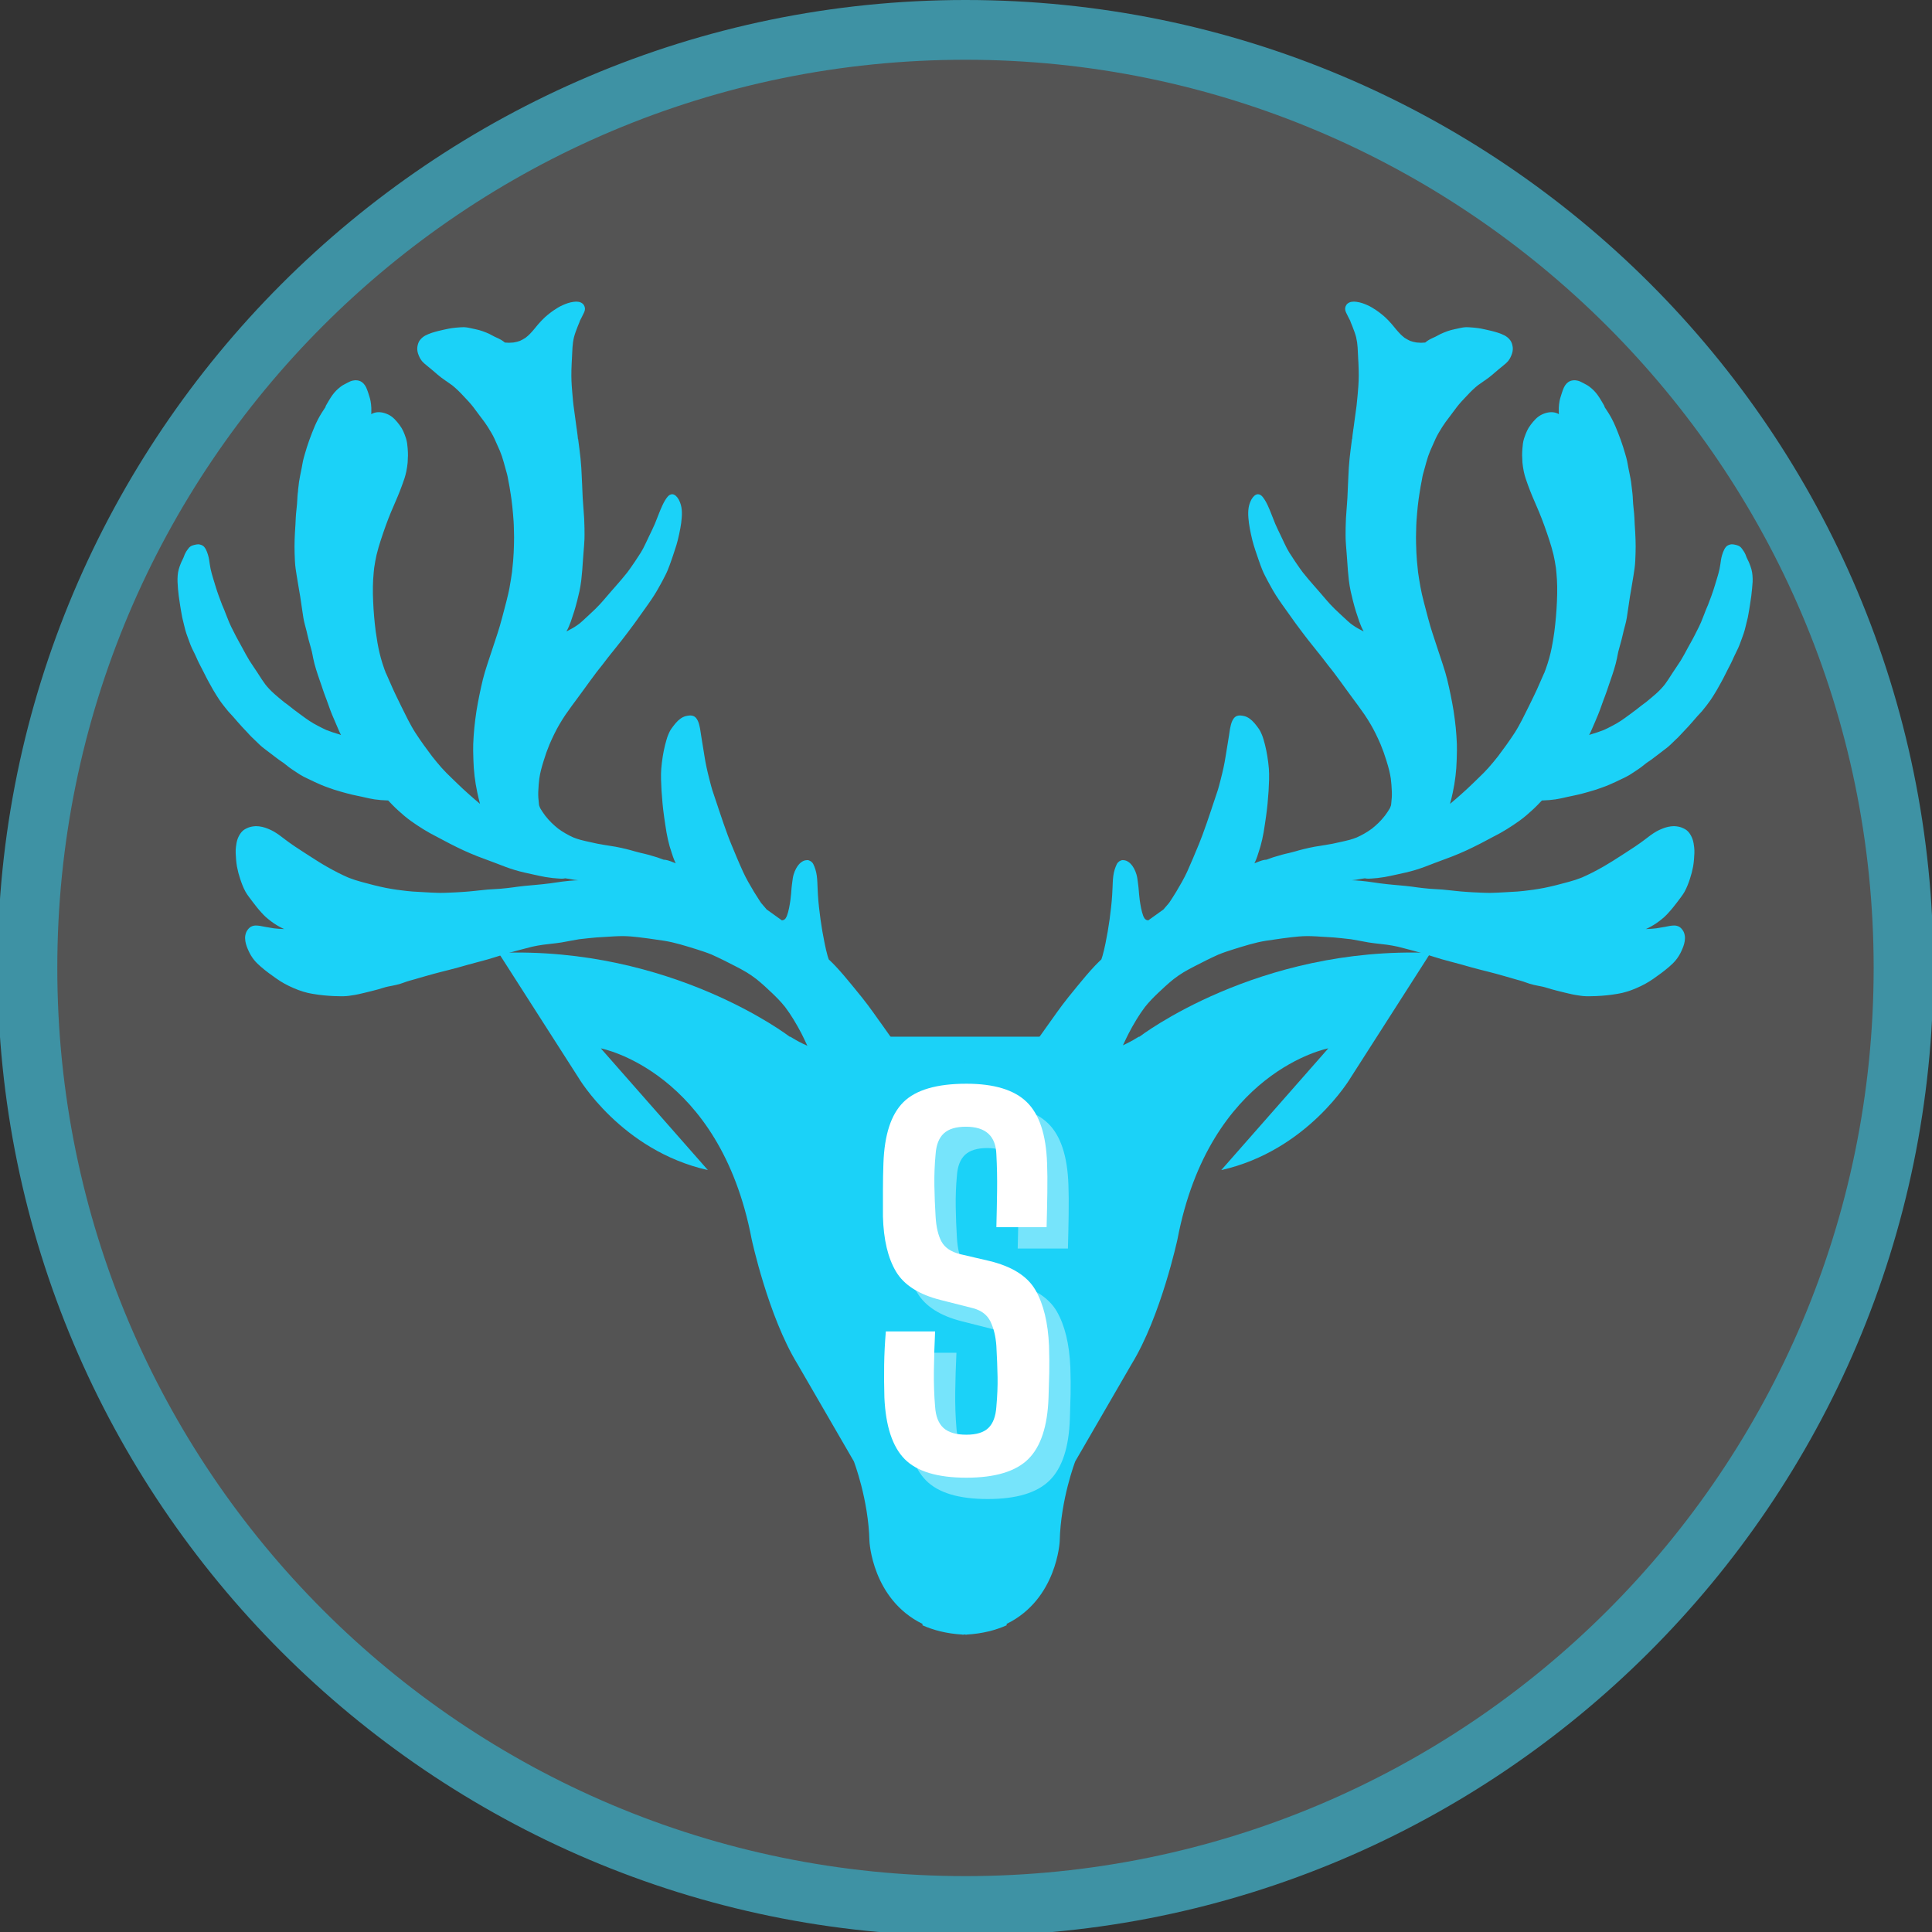 <svg xmlns="http://www.w3.org/2000/svg" xmlns:xlink="http://www.w3.org/1999/xlink" width="50" zoomAndPan="magnify" viewBox="0 0 375 375" height="50" preserveAspectRatio="xMidYMid meet" version="1.0"><rect x="0" y="0" width="375" height="375" fill="#333333" stroke="none"/><defs><g/><clipPath id="id1"><path d="M 0.477 0.953 L 374.727 0.953 L 374.727 375 L 0.477 375 Z M 0.477 0.953 " clip-rule="nonzero"/></clipPath><clipPath id="id2"><path d="M 34.332 58.551 L 178 58.551 L 178 223 L 34.332 223 Z M 34.332 58.551 " clip-rule="nonzero"/></clipPath><clipPath id="id3"><path d="M 196 58.551 L 340.332 58.551 L 340.332 223 L 196 223 Z M 196 58.551 " clip-rule="nonzero"/></clipPath><clipPath id="id4"><path d="M 96 184 L 278 184 L 278 317.301 L 96 317.301 Z M 96 184 " clip-rule="nonzero"/></clipPath></defs><g clip-path="url(#id1)"><path fill="#545454" d="M 374.727 188.078 C 374.727 191.141 374.652 194.203 374.5 197.262 C 374.352 200.32 374.125 203.375 373.824 206.422 C 373.527 209.469 373.152 212.508 372.703 215.535 C 372.254 218.566 371.73 221.582 371.133 224.586 C 370.535 227.59 369.863 230.578 369.121 233.547 C 368.375 236.52 367.559 239.469 366.668 242.398 C 365.781 245.328 364.82 248.238 363.789 251.121 C 362.758 254.004 361.656 256.859 360.484 259.688 C 359.312 262.52 358.07 265.316 356.762 268.086 C 355.453 270.855 354.074 273.59 352.633 276.289 C 351.188 278.988 349.68 281.652 348.105 284.281 C 346.531 286.906 344.891 289.492 343.191 292.039 C 341.488 294.586 339.727 297.09 337.902 299.551 C 336.078 302.008 334.195 304.422 332.25 306.789 C 330.309 309.156 328.309 311.477 326.254 313.746 C 324.195 316.016 322.086 318.23 319.918 320.398 C 317.754 322.562 315.535 324.672 313.266 326.73 C 311 328.785 308.68 330.785 306.312 332.73 C 303.945 334.672 301.531 336.555 299.074 338.379 C 296.613 340.203 294.109 341.965 291.562 343.668 C 289.016 345.371 286.43 347.008 283.805 348.582 C 281.176 350.156 278.512 351.664 275.812 353.109 C 273.113 354.551 270.375 355.93 267.609 357.238 C 264.84 358.547 262.043 359.789 259.211 360.961 C 256.383 362.133 253.527 363.234 250.645 364.266 C 247.758 365.297 244.852 366.258 241.922 367.148 C 238.992 368.035 236.039 368.852 233.07 369.598 C 230.098 370.34 227.113 371.012 224.109 371.609 C 221.105 372.207 218.09 372.73 215.059 373.18 C 212.031 373.629 208.992 374.004 205.945 374.305 C 202.895 374.602 199.844 374.828 196.785 374.98 C 193.727 375.129 190.664 375.203 187.602 375.203 C 184.539 375.203 181.48 375.129 178.422 374.98 C 175.363 374.828 172.309 374.602 169.262 374.305 C 166.215 374.004 163.176 373.629 160.145 373.18 C 157.117 372.73 154.098 372.207 151.098 371.609 C 148.094 371.012 145.105 370.34 142.133 369.598 C 139.164 368.852 136.215 368.035 133.281 367.148 C 130.352 366.258 127.445 365.297 124.562 364.266 C 121.68 363.234 118.82 362.133 115.992 360.961 C 113.164 359.789 110.363 358.547 107.598 357.238 C 104.828 355.93 102.094 354.551 99.391 353.109 C 96.691 351.664 94.027 350.156 91.402 348.582 C 88.773 347.008 86.188 345.371 83.641 343.668 C 81.094 341.965 78.59 340.203 76.133 338.379 C 73.672 336.555 71.258 334.672 68.891 332.73 C 66.523 330.785 64.207 328.785 61.938 326.73 C 59.668 324.672 57.449 322.562 55.285 320.398 C 53.121 318.23 51.008 316.016 48.953 313.746 C 46.895 311.477 44.895 309.156 42.953 306.789 C 41.012 304.422 39.125 302.008 37.301 299.551 C 35.477 297.09 33.715 294.586 32.012 292.039 C 30.312 289.492 28.676 286.906 27.102 284.281 C 25.523 281.652 24.016 278.988 22.574 276.289 C 21.129 273.59 19.754 270.855 18.441 268.086 C 17.133 265.316 15.895 262.52 14.723 259.688 C 13.551 256.859 12.449 254.004 11.414 251.121 C 10.383 248.238 9.422 245.328 8.535 242.398 C 7.645 239.469 6.828 236.516 6.086 233.547 C 5.34 230.578 4.672 227.59 4.074 224.586 C 3.477 221.582 2.953 218.566 2.504 215.535 C 2.055 212.508 1.68 209.469 1.379 206.422 C 1.078 203.375 0.852 200.32 0.703 197.262 C 0.551 194.203 0.477 191.141 0.477 188.078 C 0.477 185.016 0.551 181.957 0.703 178.898 C 0.852 175.84 1.078 172.785 1.379 169.738 C 1.68 166.691 2.055 163.652 2.504 160.621 C 2.953 157.594 3.477 154.578 4.074 151.574 C 4.672 148.57 5.34 145.582 6.086 142.613 C 6.828 139.641 7.645 136.691 8.535 133.758 C 9.422 130.828 10.383 127.922 11.414 125.039 C 12.449 122.156 13.551 119.301 14.723 116.469 C 15.895 113.641 17.133 110.84 18.441 108.074 C 19.754 105.305 21.129 102.57 22.574 99.871 C 24.016 97.168 25.523 94.504 27.102 91.879 C 28.676 89.25 30.312 86.664 32.012 84.117 C 33.715 81.57 35.477 79.07 37.301 76.609 C 39.125 74.148 41.012 71.734 42.953 69.367 C 44.895 67 46.895 64.684 48.953 62.414 C 51.008 60.145 53.121 57.926 55.285 55.762 C 57.449 53.598 59.668 51.484 61.938 49.43 C 64.207 47.371 66.523 45.371 68.891 43.43 C 71.258 41.488 73.672 39.602 76.133 37.777 C 78.59 35.953 81.094 34.191 83.641 32.492 C 86.188 30.789 88.773 29.152 91.402 27.578 C 94.027 26.004 96.691 24.492 99.391 23.051 C 102.094 21.605 104.828 20.23 107.598 18.922 C 110.363 17.609 113.164 16.371 115.992 15.199 C 118.82 14.027 121.68 12.926 124.562 11.895 C 127.445 10.859 130.352 9.902 133.281 9.012 C 136.215 8.121 139.164 7.305 142.133 6.562 C 145.105 5.816 148.094 5.148 151.098 4.551 C 154.098 3.953 157.117 3.43 160.145 2.98 C 163.176 2.531 166.215 2.156 169.262 1.855 C 172.309 1.555 175.363 1.328 178.422 1.18 C 181.48 1.031 184.539 0.953 187.602 0.953 C 190.664 0.953 193.727 1.031 196.785 1.18 C 199.844 1.328 202.895 1.555 205.945 1.855 C 208.992 2.156 212.031 2.531 215.059 2.98 C 218.09 3.43 221.105 3.953 224.109 4.551 C 227.113 5.148 230.098 5.816 233.07 6.562 C 236.039 7.305 238.992 8.121 241.922 9.012 C 244.852 9.902 247.758 10.859 250.645 11.895 C 253.527 12.926 256.383 14.027 259.211 15.199 C 262.043 16.371 264.84 17.609 267.609 18.922 C 270.375 20.23 273.113 21.605 275.812 23.051 C 278.512 24.492 281.176 26.004 283.805 27.578 C 286.43 29.152 289.016 30.789 291.562 32.492 C 294.109 34.191 296.613 35.953 299.074 37.777 C 301.531 39.602 303.945 41.488 306.312 43.43 C 308.68 45.371 311 47.371 313.266 49.43 C 315.535 51.484 317.754 53.598 319.918 55.762 C 322.086 57.926 324.195 60.145 326.254 62.414 C 328.309 64.684 330.309 67 332.25 69.367 C 334.195 71.734 336.078 74.148 337.902 76.609 C 339.727 79.07 341.488 81.57 343.191 84.117 C 344.891 86.664 346.531 89.25 348.105 91.879 C 349.68 94.504 351.188 97.168 352.633 99.871 C 354.074 102.57 355.453 105.305 356.762 108.074 C 358.07 110.84 359.312 113.641 360.484 116.469 C 361.656 119.301 362.758 122.156 363.789 125.039 C 364.82 127.922 365.781 130.828 366.668 133.758 C 367.559 136.691 368.375 139.641 369.121 142.613 C 369.863 145.582 370.535 148.57 371.133 151.574 C 371.73 154.578 372.254 157.594 372.703 160.621 C 373.152 163.652 373.527 166.691 373.824 169.738 C 374.125 172.785 374.352 175.84 374.5 178.898 C 374.652 181.957 374.727 185.016 374.727 188.078 Z M 374.727 188.078 " fill-opacity="1" fill-rule="nonzero"/></g><path fill="#3e92a4" d="M 187.398 375.75 C 83.602 375.75 -0.477 291.09 -0.477 187.875 C -0.477 84.66 83.602 0 187.398 0 C 291.191 0 375.273 84.078 375.273 187.875 C 375.273 291.672 290.613 375.75 187.398 375.75 Z M 187.398 11.598 C 89.98 11.598 11.121 90.457 11.121 187.875 C 11.121 285.293 89.98 364.152 187.398 364.152 C 284.816 364.152 363.676 285.293 363.676 187.875 C 363.676 90.457 284.234 11.598 187.398 11.598 Z M 187.398 11.598 " fill-opacity="1" fill-rule="nonzero"/><g clip-path="url(#id2)"><path fill="#1bd2f8" d="M 34.695 115.688 C 34.777 116.316 34.883 116.98 34.965 117.512 L 34.992 117.672 L 35.02 117.84 L 35.121 118.465 C 35.176 118.785 35.262 119.316 35.367 119.832 C 35.426 120.094 35.492 120.355 35.555 120.613 L 35.59 120.746 C 35.621 120.859 35.641 120.969 35.668 121.082 L 35.746 121.402 C 35.816 121.699 35.887 122 35.973 122.301 C 36.086 122.711 36.227 123.133 36.387 123.562 L 36.586 124.109 C 36.82 124.766 37.109 125.578 37.496 126.309 C 37.684 126.672 37.883 127.078 38.094 127.559 C 38.262 127.945 38.445 128.355 38.641 128.738 C 38.734 128.926 38.836 129.121 38.934 129.312 L 39.008 129.453 L 39.059 129.551 L 39.105 129.633 C 39.328 130.059 39.547 130.484 39.758 130.918 C 40.004 131.434 40.281 131.945 40.547 132.43 L 40.809 132.902 C 41.199 133.629 41.59 134.293 41.965 134.883 L 42.094 135.086 L 42.129 135.141 L 42.168 135.199 C 42.312 135.43 42.453 135.656 42.602 135.875 C 42.836 136.219 43.09 136.547 43.312 136.84 L 43.34 136.875 L 43.469 137.039 L 43.52 137.105 L 43.562 137.16 C 43.773 137.434 44.02 137.75 44.273 138.043 C 44.5 138.301 44.73 138.551 44.965 138.801 L 45.152 139 C 45.383 139.246 45.598 139.504 45.816 139.762 L 46.023 140.004 C 46.254 140.273 46.52 140.574 46.918 141.008 C 47.047 141.152 47.184 141.293 47.316 141.434 C 47.508 141.629 47.695 141.824 47.875 142.027 L 47.965 142.125 C 48.27 142.457 48.551 142.77 48.848 143.062 C 48.988 143.195 49.129 143.332 49.27 143.465 C 49.461 143.648 49.648 143.824 49.832 144.008 C 50.219 144.387 50.516 144.676 50.863 144.969 C 51.039 145.113 51.219 145.25 51.398 145.387 L 51.602 145.543 C 52.219 146.023 52.754 146.434 53.293 146.832 C 53.402 146.91 53.508 146.988 53.613 147.07 L 53.699 147.137 C 53.84 147.25 53.984 147.359 54.129 147.461 C 54.297 147.578 54.461 147.691 54.629 147.805 L 54.746 147.887 C 54.852 147.957 54.953 148.027 55.059 148.102 L 55.434 148.398 C 55.652 148.574 55.871 148.746 56.094 148.918 C 56.43 149.168 56.762 149.387 57.098 149.609 L 57.152 149.645 L 57.488 149.867 L 57.543 149.906 C 57.812 150.086 58.078 150.262 58.352 150.426 C 58.758 150.672 59.168 150.871 59.59 151.074 L 59.832 151.188 L 59.883 151.211 C 60.668 151.594 61.488 151.988 62.328 152.34 C 62.77 152.531 63.211 152.691 63.539 152.809 L 63.73 152.879 C 64.184 153.051 64.527 153.172 64.848 153.27 C 65.789 153.566 66.777 153.84 67.438 154.016 C 68.07 154.191 68.715 154.328 69.34 154.457 L 69.414 154.473 L 69.578 154.508 C 69.77 154.547 69.965 154.59 70.156 154.629 L 70.816 154.777 L 70.871 154.793 C 71.461 154.922 72.066 155.062 72.691 155.156 C 73.488 155.273 74.332 155.344 75.348 155.375 C 75.629 155.68 75.93 155.984 76.23 156.293 C 76.941 157.02 77.699 157.684 78.414 158.301 C 79.297 159.059 80.258 159.711 80.898 160.137 C 81.773 160.723 82.645 161.262 83.477 161.723 C 83.805 161.906 84.141 162.082 84.473 162.25 L 84.867 162.457 C 85.156 162.609 85.445 162.762 85.73 162.918 L 86.168 163.148 C 86.809 163.492 87.766 163.996 88.707 164.449 C 89.445 164.809 90.414 165.277 91.438 165.699 C 92.312 166.062 93.246 166.445 94.191 166.773 C 94.867 167.012 95.574 167.281 96.195 167.523 L 96.297 167.562 L 96.41 167.605 L 96.484 167.633 C 97.598 168.07 98.746 168.52 99.984 168.887 C 101.16 169.238 102.43 169.512 103.453 169.73 L 104.043 169.859 L 104.227 169.898 L 104.465 169.949 L 104.734 170.008 C 105.477 170.18 106.277 170.312 107.266 170.426 C 107.621 170.465 108.004 170.5 108.406 170.523 C 108.598 170.535 108.789 170.543 108.98 170.551 L 109.082 170.551 C 109.281 170.551 109.484 170.527 109.715 170.48 L 110.129 170.543 C 110.191 170.555 110.254 170.562 110.316 170.57 L 110.414 170.586 C 110.82 170.668 111.164 170.73 111.488 170.773 C 111.734 170.805 111.984 170.832 112.234 170.855 C 112.008 170.859 111.777 170.875 111.551 170.887 C 110.785 170.934 110 171.008 109.199 171.109 C 108.699 171.176 108.207 171.246 107.711 171.32 C 107.398 171.367 107.09 171.41 106.781 171.453 C 105.832 171.578 104.828 171.684 103.801 171.773 L 103.238 171.824 C 102.352 171.902 101.438 171.98 100.539 172.102 C 100.539 172.102 100.516 172.105 100.516 172.109 L 100.488 172.109 L 100.441 172.117 L 100.414 172.125 L 100.402 172.121 L 99.562 172.238 L 99.559 172.238 C 98.832 172.332 97.977 172.438 97.141 172.504 C 96.727 172.539 96.309 172.562 95.887 172.586 C 95.484 172.609 95.082 172.629 94.68 172.66 C 94.043 172.711 93.395 172.781 92.766 172.855 L 92.273 172.91 C 91.41 173.008 90.547 173.074 89.824 173.125 C 88.988 173.188 88.156 173.223 87.379 173.254 L 87.324 173.258 C 86.734 173.281 86.125 173.309 85.527 173.309 C 85.371 173.309 85.207 173.309 85.047 173.301 C 84.289 173.281 83.469 173.246 82.551 173.188 C 82.145 173.16 81.738 173.141 81.332 173.117 C 80.93 173.094 80.523 173.074 80.117 173.047 C 79.305 172.992 78.488 172.887 77.695 172.785 L 77.496 172.758 L 77.129 172.711 L 77.203 172.727 C 76.43 172.609 75.668 172.492 74.922 172.344 C 74.207 172.203 73.438 172.027 72.57 171.812 C 71.797 171.621 71.039 171.414 70.133 171.168 C 69.238 170.922 68.508 170.688 67.844 170.426 C 67.777 170.402 67.711 170.375 67.645 170.348 L 67.527 170.301 C 66.25 169.746 64.922 169.07 63.34 168.168 C 62.211 167.523 61.102 166.805 60.027 166.113 L 59.223 165.598 C 57.945 164.781 56.582 163.891 55.297 162.914 L 55.266 162.887 C 54.594 162.367 53.898 161.836 53.152 161.402 C 52.828 161.215 52.457 161.035 52.012 160.859 C 51.68 160.727 51.289 160.582 50.887 160.496 C 50.449 160.402 50.086 160.359 49.75 160.359 C 49.688 160.359 49.625 160.359 49.559 160.363 C 49.066 160.391 48.605 160.48 48.227 160.625 C 47.988 160.719 47.762 160.828 47.547 160.949 C 47.191 161.152 46.895 161.441 46.625 161.84 C 46.395 162.18 46.199 162.582 46.062 163.012 C 45.922 163.453 45.859 163.891 45.793 164.418 C 45.746 164.797 45.73 165.195 45.746 165.598 C 45.766 166.07 45.789 166.438 45.82 166.781 L 45.828 166.887 C 45.871 167.324 45.914 167.773 45.996 168.207 C 46.152 169.035 46.363 169.836 46.617 170.59 C 46.871 171.355 47.195 172.258 47.672 173.121 C 47.859 173.453 48.082 173.766 48.297 174.059 C 48.555 174.41 48.82 174.754 49.082 175.102 C 49.582 175.762 50.129 176.461 50.727 177.109 C 50.988 177.398 51.27 177.703 51.566 177.973 C 51.879 178.254 52.223 178.531 52.652 178.855 C 53.285 179.332 53.988 179.762 54.746 180.137 C 54.887 180.207 55.035 180.273 55.18 180.336 L 55.117 180.332 L 55.117 180.328 C 54.473 180.312 53.828 180.27 53.156 180.188 C 52.57 180.102 52.016 180.008 51.465 179.902 L 51.195 179.848 C 50.703 179.75 50.195 179.645 49.68 179.645 L 49.59 179.645 C 49.289 179.652 49.004 179.727 48.695 179.883 C 48.582 179.941 48.473 180.043 48.375 180.129 L 48.316 180.184 C 48.219 180.27 48.141 180.383 48.062 180.492 L 48.004 180.574 C 47.82 180.82 47.688 181.16 47.613 181.578 C 47.555 181.902 47.559 182.258 47.621 182.664 C 47.727 183.363 47.992 184.004 48.262 184.594 C 48.539 185.211 48.891 185.785 49.336 186.344 C 49.742 186.848 50.219 187.281 50.672 187.676 C 51.66 188.531 52.719 189.289 53.719 189.988 C 54.691 190.672 55.797 191.281 56.996 191.789 C 57.574 192.035 58.203 192.289 58.859 192.48 C 59.164 192.57 59.469 192.652 59.781 192.73 C 60.055 192.797 60.34 192.844 60.609 192.891 L 60.824 192.926 C 62.094 193.145 63.402 193.277 64.832 193.34 C 65.395 193.363 65.855 193.375 66.285 193.375 C 66.441 193.375 66.598 193.375 66.754 193.367 C 67.418 193.352 68.094 193.242 68.746 193.133 L 68.891 193.109 C 69.348 193.035 69.805 192.926 70.25 192.82 L 70.719 192.711 C 71.137 192.617 71.551 192.512 71.961 192.406 L 72.543 192.258 C 73.16 192.105 73.77 191.934 74.34 191.75 C 74.961 191.551 75.605 191.422 76.098 191.336 C 76.605 191.246 77.145 191.117 77.738 190.941 C 77.977 190.871 78.211 190.785 78.445 190.699 C 78.617 190.637 78.789 190.574 78.961 190.516 C 79.352 190.387 79.758 190.277 80.148 190.172 L 80.5 190.074 C 80.789 189.992 81.078 189.91 81.367 189.82 C 81.633 189.742 81.898 189.664 82.164 189.59 L 82.832 189.402 C 83.727 189.148 84.656 188.883 85.574 188.656 C 86.742 188.371 87.895 188.066 89.008 187.766 C 89.375 187.668 89.742 187.562 90.105 187.457 C 90.352 187.387 90.602 187.316 90.848 187.246 C 91.523 187.055 92.207 186.875 92.883 186.699 L 93.195 186.617 C 93.711 186.484 94.227 186.348 94.734 186.199 C 95.332 186.023 95.93 185.836 96.527 185.652 L 96.758 185.578 C 97.469 185.355 98.184 185.137 98.902 184.922 C 99.383 184.781 99.867 184.652 100.352 184.52 L 101.035 184.34 C 101.93 184.094 102.625 183.914 103.281 183.758 C 104.008 183.586 104.758 183.473 105.461 183.367 C 105.898 183.312 106.336 183.262 106.773 183.211 C 107.496 183.129 108.242 183.047 108.977 182.93 C 109.484 182.852 109.996 182.75 110.492 182.652 L 110.723 182.605 C 111.258 182.5 111.832 182.395 112.418 182.305 L 112.82 182.262 C 113.773 182.152 114.762 182.043 115.73 181.961 C 116.125 181.93 116.523 181.906 116.918 181.887 L 117.434 181.855 L 118.09 181.816 C 118.441 181.793 118.793 181.77 119.145 181.75 C 119.73 181.723 120.305 181.695 120.871 181.695 C 121.441 181.695 121.992 181.734 122.512 181.77 C 123.43 181.844 124.359 181.965 125.262 182.082 L 125.926 182.168 C 126.918 182.309 127.945 182.449 128.953 182.609 C 129.941 182.77 130.957 183 132.074 183.316 C 133.168 183.629 134.164 183.926 135.109 184.227 C 136.07 184.527 137.098 184.863 138.109 185.273 C 139.73 185.996 141.328 186.809 142.699 187.52 C 143.539 187.953 144.238 188.32 144.914 188.73 C 145.508 189.086 146.117 189.508 146.836 190.055 C 147.918 190.926 148.922 191.859 149.844 192.738 C 150.691 193.547 151.578 194.438 152.379 195.445 C 152.988 196.254 153.539 197.07 154.02 197.867 C 154.617 198.855 155.121 199.742 155.555 200.586 C 155.879 201.219 156.188 201.879 156.484 202.512 C 156.617 202.789 156.746 203.066 156.879 203.34 C 157.328 204.281 157.758 205.223 158.141 206.137 C 158.57 207.152 158.984 208.156 159.316 209.172 C 159.508 209.766 159.688 210.363 159.867 210.965 C 160.047 211.566 160.227 212.164 160.418 212.762 C 160.625 213.398 160.852 214.02 161.09 214.621 C 161.355 215.293 161.621 215.949 161.941 216.586 L 161.988 216.676 C 162.262 217.219 162.543 217.777 162.906 218.273 C 163.371 218.906 163.801 219.375 164.258 219.758 C 164.723 220.145 165.23 220.547 165.801 220.852 C 166.129 221.023 166.469 221.176 166.797 221.324 C 166.969 221.398 167.137 221.473 167.301 221.551 C 167.973 221.863 168.594 222.09 169.203 222.242 C 169.891 222.422 170.539 222.512 171.121 222.516 L 171.164 222.516 C 171.672 222.516 172.199 222.398 172.828 222.145 C 173.523 221.863 174.051 221.578 174.5 221.246 C 175.02 220.859 175.488 220.367 175.941 219.738 C 176.016 219.637 176.086 219.527 176.152 219.422 C 176.266 219.344 176.371 219.266 176.461 219.156 C 176.555 219.043 176.637 218.926 176.715 218.801 C 176.797 218.676 176.855 218.543 176.922 218.41 C 177.043 218.156 177.172 217.898 177.262 217.637 C 177.332 217.434 177.402 217.23 177.461 217.02 C 177.527 216.773 177.582 216.527 177.633 216.281 C 177.73 215.816 177.785 215.336 177.82 214.863 C 177.859 214.387 177.875 213.918 177.879 213.441 C 177.879 212.492 177.762 211.551 177.578 210.617 C 177.418 209.801 177.137 208.996 176.836 208.215 C 176.547 207.465 176.23 206.746 175.82 206.059 C 175.48 205.484 175.074 204.953 174.645 204.441 C 174.617 204.316 174.59 204.195 174.566 204.07 C 174.52 203.898 174.48 203.73 174.441 203.559 C 174.062 202.973 173.699 202.434 173.367 201.957 C 172.797 201.133 172.211 200.316 171.629 199.5 L 171.508 199.328 C 171.133 198.812 170.762 198.289 170.391 197.77 C 169.789 196.918 169.145 196.008 168.469 195.109 C 168.441 195.066 168.406 195.02 168.363 194.969 C 167.945 194.418 167.598 193.965 167.266 193.555 C 166.09 192.09 164.941 190.699 163.852 189.406 C 163.277 188.73 162.707 188.09 162.156 187.504 C 161.758 187.086 161.344 186.676 160.855 186.211 C 160.773 185.977 160.695 185.734 160.625 185.492 C 160.426 184.789 160.254 184.051 160.059 183.09 C 159.738 181.535 159.473 179.98 159.262 178.465 C 159.062 176.957 158.859 175.348 158.762 173.727 C 158.73 173.281 158.715 172.836 158.695 172.391 L 158.688 172.242 C 158.676 171.902 158.664 171.562 158.645 171.227 C 158.605 170.438 158.531 169.594 158.277 168.781 C 158.219 168.59 158.164 168.43 158.098 168.273 L 158.055 168.16 C 157.934 167.867 157.816 167.574 157.602 167.363 C 157.434 167.195 157.25 167.082 157.004 166.996 C 156.91 166.965 156.812 166.945 156.699 166.945 C 156.59 166.945 156.469 166.961 156.305 166.988 C 155.949 167.059 155.641 167.266 155.488 167.383 C 155.141 167.648 154.832 168.023 154.531 168.559 C 154.336 168.906 154.18 169.289 154.047 169.73 C 153.906 170.191 153.844 170.676 153.793 171.094 L 153.766 171.309 L 153.734 171.547 C 153.703 171.797 153.672 172.047 153.645 172.297 C 153.621 172.512 153.609 172.73 153.594 172.945 L 153.582 173.082 C 153.57 173.211 153.562 173.34 153.555 173.469 C 153.516 173.863 153.477 174.258 153.426 174.652 C 153.422 174.672 153.418 174.695 153.418 174.719 C 153.27 175.699 153.102 176.809 152.719 177.824 C 152.641 177.996 152.566 178.129 152.484 178.258 C 152.426 178.32 152.363 178.383 152.301 178.445 C 152.242 178.484 152.184 178.523 152.121 178.559 C 152.031 178.59 151.941 178.609 151.848 178.629 C 151.816 178.629 151.781 178.633 151.75 178.633 C 150.777 177.93 149.797 177.227 148.816 176.531 L 148.484 176.145 L 148.156 175.766 C 148.008 175.594 147.859 175.422 147.719 175.246 L 147.652 175.148 L 147.516 174.945 C 147.156 174.398 146.746 173.758 146.352 173.109 C 145.57 171.801 144.816 170.512 144.207 169.172 C 143.777 168.234 143.367 167.266 143.062 166.559 L 143.023 166.469 L 142.77 165.863 C 142.492 165.191 142.215 164.523 141.934 163.852 C 141.445 162.684 141.004 161.438 140.617 160.336 L 140.598 160.285 L 140.41 159.758 C 140.102 158.879 139.805 157.98 139.512 157.105 L 139.426 156.848 L 139.34 156.582 L 138.996 155.559 L 138.855 155.141 L 138.746 154.812 C 138.578 154.328 138.414 153.844 138.258 153.352 C 138.102 152.844 137.965 152.32 137.828 151.781 L 137.699 151.281 C 137.27 149.621 136.973 148.254 136.773 146.98 C 136.648 146.191 136.52 145.41 136.391 144.625 L 136.328 144.25 L 136.082 142.719 C 136.051 142.543 136.027 142.371 136.004 142.195 C 135.93 141.688 135.852 141.164 135.715 140.668 C 135.594 140.215 135.406 139.648 134.984 139.234 C 134.746 139.004 134.383 138.871 133.988 138.871 C 133.918 138.871 133.848 138.875 133.781 138.883 C 133.559 138.91 133.297 138.941 133.062 139.008 C 132.379 139.203 131.758 139.645 131.121 140.391 C 130.836 140.734 130.566 141.082 130.32 141.434 C 130.055 141.805 129.871 142.211 129.711 142.594 C 129.586 142.883 129.48 143.199 129.371 143.582 L 129.348 143.664 C 129.254 143.98 129.164 144.297 129.086 144.621 C 128.902 145.375 128.758 146.078 128.645 146.785 C 128.531 147.547 128.41 148.367 128.348 149.207 C 128.301 149.84 128.289 150.523 128.309 151.363 C 128.34 152.723 128.43 154.156 128.605 156.012 C 128.672 156.758 128.77 157.559 128.895 158.465 L 128.902 158.52 C 129.043 159.496 129.191 160.535 129.367 161.566 C 129.422 161.883 129.484 162.195 129.555 162.508 L 129.637 162.914 C 129.664 163.043 129.695 163.168 129.73 163.297 L 129.777 163.477 L 129.867 163.84 L 129.961 164.207 C 129.992 164.332 130.035 164.461 130.074 164.586 L 130.137 164.777 L 130.176 164.895 L 130.34 165.418 C 130.344 165.434 130.348 165.449 130.355 165.465 C 130.441 165.746 130.535 166.02 130.629 166.297 C 130.762 166.688 130.93 167.094 131.156 167.578 L 130.984 167.492 L 130.809 167.426 L 130.539 167.32 C 129.969 167.098 129.387 166.871 128.789 166.859 L 128.633 166.801 L 128.586 166.781 L 127.93 166.547 L 127.758 166.484 C 127.688 166.457 127.617 166.434 127.543 166.41 L 127.051 166.262 C 126.613 166.129 126.215 166.004 125.805 165.898 C 125.41 165.797 124.895 165.66 124.359 165.547 C 124.078 165.473 123.801 165.402 123.52 165.332 L 123.469 165.316 L 123.414 165.301 C 123.383 165.293 123.348 165.285 123.316 165.277 C 122.637 165.078 122.066 164.922 121.527 164.793 C 121.016 164.668 120.242 164.488 119.445 164.344 C 118.918 164.254 118.391 164.172 117.859 164.09 L 117.715 164.066 L 117.434 164.023 C 116.488 163.879 115.422 163.668 114.176 163.371 L 113.797 163.285 L 113.719 163.27 C 113.363 163.188 113 163.105 112.648 163.008 C 112.195 162.883 111.742 162.727 111.305 162.555 C 110.246 162.082 109.246 161.504 108.336 160.836 C 107.914 160.5 107.488 160.125 107.039 159.691 C 106.652 159.312 106.25 158.863 105.824 158.32 C 105.445 157.812 105.133 157.344 104.867 156.891 L 104.844 156.84 L 104.824 156.797 L 104.785 156.695 L 104.645 156.34 L 104.605 156.078 C 104.492 155.145 104.449 154.379 104.477 153.668 C 104.5 152.762 104.594 151.867 104.68 151.109 C 104.723 150.84 104.77 150.57 104.82 150.301 C 104.859 150.102 104.902 149.902 104.953 149.703 L 105.016 149.438 C 105.141 148.926 105.301 148.406 105.438 147.949 L 105.492 147.77 C 105.695 147.109 105.875 146.559 106.055 146.047 C 106.246 145.523 106.441 145.023 106.664 144.473 C 107.305 142.992 107.902 141.781 108.551 140.66 C 108.988 139.914 109.375 139.293 109.773 138.711 C 110.211 138.082 110.633 137.488 111.066 136.895 C 111.363 136.488 111.664 136.09 111.961 135.688 L 112.074 135.535 C 112.508 134.949 112.941 134.363 113.367 133.77 C 114.051 132.824 114.844 131.73 115.633 130.684 L 115.656 130.645 L 115.688 130.613 L 115.711 130.57 L 115.758 130.512 L 115.891 130.348 L 116.043 130.148 L 116.156 130 L 116.219 129.926 C 116.262 129.883 116.297 129.836 116.324 129.789 L 116.52 129.547 C 116.652 129.383 116.781 129.219 116.914 129.051 C 117.109 128.809 117.293 128.559 117.48 128.309 L 117.574 128.188 C 117.688 128.035 117.801 127.887 117.918 127.738 C 118.02 127.605 118.121 127.477 118.227 127.348 L 118.32 127.23 C 118.344 127.203 118.367 127.176 118.387 127.141 L 119.117 126.238 L 119.199 126.133 C 119.641 125.582 120.191 124.902 120.707 124.238 L 121.125 123.695 L 121.27 123.508 C 121.5 123.207 121.73 122.906 121.953 122.609 C 122.242 122.227 122.523 121.844 122.809 121.461 L 122.996 121.211 L 123.18 120.961 L 123.293 120.805 C 124.176 119.59 125.016 118.414 125.781 117.316 C 126.277 116.613 126.664 116.035 127.004 115.5 C 127.324 115.008 127.621 114.473 127.859 114.047 L 128.059 113.691 C 128.445 113.008 128.801 112.344 129.113 111.711 C 129.301 111.34 129.457 111.027 129.59 110.688 C 129.727 110.352 129.859 110.008 129.988 109.668 C 130.137 109.281 130.27 108.895 130.398 108.508 L 130.434 108.406 L 130.457 108.336 L 130.648 107.777 C 130.898 107.055 131.109 106.406 131.297 105.781 C 131.48 105.176 131.645 104.516 131.832 103.645 C 131.996 102.859 132.125 102.199 132.215 101.527 C 132.379 100.191 132.5 98.781 131.988 97.496 C 131.828 97.086 131.66 96.789 131.453 96.531 C 131.273 96.316 131.07 96.105 130.793 95.996 C 130.688 95.953 130.578 95.93 130.473 95.93 C 130.164 95.93 129.84 96.105 129.586 96.41 C 129.223 96.852 128.906 97.371 128.566 98.105 C 128.32 98.625 128.098 99.184 127.918 99.629 L 127.902 99.672 L 127.789 99.961 C 127.699 100.188 127.609 100.414 127.52 100.637 L 127.457 100.797 C 127.34 101.094 127.223 101.395 127.102 101.691 C 126.781 102.426 126.438 103.137 126.086 103.867 C 125.816 104.418 125.566 104.945 125.32 105.477 C 124.984 106.199 124.684 106.766 124.371 107.27 C 124.062 107.77 123.711 108.305 123.266 108.961 L 122.965 109.402 L 122.887 109.516 L 122.863 109.551 C 122.512 110.062 122.148 110.59 121.766 111.098 C 121.047 112.012 120.223 112.953 119.621 113.641 L 119.219 114.105 L 118.828 114.547 L 118.699 114.695 L 118.574 114.84 C 118.328 115.121 118.082 115.402 117.844 115.684 C 117.406 116.199 116.941 116.75 116.457 117.273 C 115.906 117.871 115.258 118.504 114.488 119.207 C 114.246 119.426 114.012 119.648 113.773 119.871 L 113.73 119.91 C 113.324 120.293 112.906 120.684 112.48 121.035 C 112.203 121.242 111.879 121.469 111.512 121.703 C 111.227 121.883 110.922 122.047 110.648 122.191 L 110.566 122.238 L 110.355 122.352 L 110.047 122.512 L 109.945 122.566 C 110.27 121.988 110.551 121.34 110.801 120.633 C 111.293 119.238 111.684 117.969 111.988 116.754 L 112.055 116.496 C 112.195 115.934 112.344 115.348 112.469 114.77 C 112.617 114.07 112.734 113.344 112.824 112.613 C 112.977 111.359 113.059 110.098 113.141 108.875 L 113.145 108.816 L 113.16 108.594 C 113.188 108.145 113.227 107.695 113.262 107.246 L 113.277 107.066 L 113.281 107.012 C 113.352 106.16 113.414 105.391 113.445 104.633 C 113.465 104.07 113.457 103.465 113.449 102.977 L 113.449 102.523 C 113.434 101.906 113.418 101.27 113.387 100.645 C 113.352 100.008 113.301 99.363 113.258 98.816 L 113.242 98.625 C 113.191 98.023 113.137 97.32 113.102 96.637 C 113.07 96.035 113.047 95.438 113.023 94.836 L 113.016 94.645 L 113.008 94.438 C 112.984 93.82 112.957 93.207 112.922 92.598 C 112.906 92.316 112.891 92.035 112.879 91.758 C 112.863 91.449 112.848 91.141 112.832 90.828 C 112.793 90.242 112.742 89.645 112.684 89.004 C 112.559 87.844 112.41 86.695 112.242 85.426 L 112.211 85.184 L 112.184 85.25 C 112.145 84.73 112.07 84.203 112 83.695 C 112 83.598 111.988 83.523 111.965 83.438 C 111.969 83.359 111.957 83.277 111.926 83.191 L 111.914 83.078 L 111.789 82.172 L 111.785 82.129 C 111.707 81.527 111.625 80.926 111.539 80.328 L 111.527 80.246 L 111.473 79.836 L 111.324 78.742 C 111.254 78.191 111.199 77.609 111.137 76.863 C 111.117 76.621 111.094 76.379 111.074 76.133 L 111.066 76.047 C 111.035 75.664 111 75.289 110.977 74.91 C 110.938 74.285 110.902 73.617 110.902 72.926 C 110.902 72.129 110.918 71.422 110.949 70.836 C 110.957 70.648 110.965 70.461 110.973 70.273 L 111 69.836 C 111.023 69.414 111.047 68.984 111.062 68.559 C 111.09 67.738 111.137 67.074 111.219 66.457 C 111.277 66.066 111.336 65.762 111.406 65.465 C 111.484 65.152 111.59 64.832 111.719 64.453 C 111.965 63.754 112.254 63.047 112.508 62.438 L 112.527 62.395 L 112.543 62.355 L 112.5 62.379 C 112.648 62.105 112.785 61.824 112.926 61.547 L 112.984 61.43 C 113.105 61.188 113.23 60.945 113.344 60.699 C 113.516 60.332 113.574 60.023 113.523 59.727 C 113.484 59.527 113.414 59.348 113.301 59.18 C 113.184 59 113 58.844 112.75 58.723 C 112.465 58.578 112.133 58.555 111.844 58.547 C 111.828 58.547 111.816 58.547 111.805 58.547 C 111.633 58.547 111.469 58.566 111.328 58.586 C 110.949 58.641 110.598 58.715 110.25 58.828 C 109.895 58.938 109.555 59.086 109.203 59.238 C 108.602 59.496 108.051 59.855 107.516 60.207 C 107.152 60.449 106.859 60.676 106.613 60.871 C 106.359 61.07 106.066 61.305 105.793 61.559 C 105.367 61.949 104.941 62.391 104.496 62.902 C 104.328 63.098 104.164 63.297 104 63.5 L 103.969 63.535 C 103.738 63.824 103.488 64.129 103.23 64.406 L 103.195 64.445 L 103.148 64.496 C 102.957 64.707 102.754 64.926 102.535 65.121 C 102.363 65.273 102.188 65.422 102.004 65.566 C 101.609 65.812 101.273 66.004 100.938 66.156 C 100.57 66.293 100.199 66.391 99.801 66.453 L 99.715 66.469 L 99.609 66.484 C 99.324 66.512 99.07 66.531 98.816 66.531 L 98.758 66.531 C 98.484 66.527 98.238 66.516 97.996 66.488 L 97.891 66.406 L 97.777 66.316 C 97.562 66.152 97.387 66.039 97.215 65.941 C 96.926 65.77 96.609 65.629 96.324 65.5 L 96.07 65.387 C 95.922 65.32 95.773 65.238 95.629 65.156 L 95.566 65.125 L 95.527 65.102 C 95.348 65 95.172 64.902 94.984 64.816 C 94.598 64.637 94.18 64.465 93.656 64.277 C 93.195 64.105 92.723 64 92.301 63.906 L 92.082 63.855 C 91.684 63.766 91.281 63.676 90.875 63.598 C 90.59 63.547 90.312 63.516 90.047 63.508 C 90.012 63.508 89.984 63.508 89.949 63.508 C 89.754 63.508 89.555 63.52 89.355 63.531 L 89.25 63.539 C 88.734 63.57 88.219 63.621 87.723 63.688 C 87.348 63.742 86.934 63.82 86.461 63.926 C 86.277 63.969 86.098 64.008 85.91 64.047 L 85.852 64.062 C 85.594 64.113 85.344 64.172 85.09 64.238 C 84.344 64.434 83.418 64.676 82.59 65.109 C 82.422 65.195 82.25 65.309 82.047 65.465 C 81.848 65.621 81.684 65.793 81.492 66.039 C 81.25 66.355 81.086 66.801 81.008 67.359 C 80.941 67.879 81.031 68.426 81.289 69.023 C 81.395 69.273 81.496 69.48 81.602 69.652 C 81.699 69.82 81.793 69.953 81.895 70.082 C 82.027 70.238 82.172 70.375 82.32 70.516 C 82.598 70.766 82.898 71.008 83.164 71.219 L 83.219 71.266 L 83.293 71.324 C 83.406 71.414 83.523 71.508 83.637 71.602 C 83.902 71.816 84.16 72.039 84.418 72.266 L 84.488 72.324 L 84.559 72.387 L 84.934 72.711 C 85.379 73.094 85.863 73.461 86.414 73.836 L 86.75 74.066 C 87.098 74.305 87.445 74.543 87.781 74.793 C 88.469 75.348 89.125 75.969 89.902 76.809 L 90.262 77.195 C 90.484 77.422 90.695 77.641 90.898 77.871 C 91.25 78.258 91.562 78.625 91.852 78.996 C 92.098 79.32 92.34 79.648 92.582 79.977 L 93.188 80.789 L 93.418 81.09 L 93.445 81.125 C 93.887 81.707 94.316 82.277 94.684 82.871 C 95.191 83.688 95.609 84.371 95.953 85.102 C 96.266 85.777 96.609 86.543 97.023 87.504 C 97.152 87.828 97.293 88.18 97.422 88.559 C 97.547 88.922 97.656 89.305 97.762 89.672 L 97.793 89.773 L 97.855 90.008 L 97.898 90.164 L 97.918 90.238 L 97.934 90.297 C 97.988 90.496 98.043 90.695 98.102 90.895 C 98.242 91.375 98.352 91.766 98.441 92.121 C 98.52 92.438 98.574 92.742 98.633 93.082 L 98.676 93.316 L 98.73 93.602 L 98.777 93.844 L 98.809 94.008 C 98.84 94.172 98.871 94.332 98.898 94.492 C 98.992 95.008 99.07 95.527 99.145 96.039 L 99.168 96.199 L 99.191 96.355 L 99.266 96.855 C 99.379 97.758 99.504 98.738 99.57 99.668 L 99.617 100.254 L 99.621 100.312 C 99.645 100.602 99.668 100.887 99.688 101.172 C 99.727 101.695 99.734 102.215 99.746 102.699 L 99.746 102.793 L 99.762 103.297 C 99.77 103.633 99.781 103.973 99.781 104.309 C 99.781 104.684 99.773 105.059 99.766 105.434 L 99.762 105.574 L 99.754 105.812 C 99.734 106.668 99.695 107.785 99.598 108.879 C 99.531 109.602 99.465 110.32 99.383 111.035 C 99.262 111.941 99.113 112.812 98.918 113.945 C 98.762 114.855 98.531 115.77 98.309 116.652 L 98.293 116.719 L 98.219 117.008 C 98.047 117.68 97.867 118.348 97.691 119.02 L 97.453 119.922 C 97.297 120.512 97.148 121.039 97.004 121.539 C 96.883 121.93 96.766 122.32 96.641 122.711 L 96.543 123.02 C 96.195 124.113 95.852 125.156 95.332 126.695 L 95.125 127.316 L 94.973 127.777 C 94.844 128.164 94.715 128.551 94.59 128.938 C 94.211 130.094 93.945 130.996 93.73 131.863 C 93.477 132.867 93.262 133.898 93.043 134.953 C 92.852 135.898 92.656 136.91 92.488 137.957 C 92.305 139.145 92.172 140.215 92.07 141.234 C 91.961 142.348 91.891 143.395 91.852 144.434 C 91.824 145.258 91.844 146.051 91.875 147.078 L 91.887 147.504 C 91.941 149.59 92.191 151.691 92.629 153.762 L 92.668 153.941 L 92.691 154.039 C 92.84 154.719 92.988 155.398 93.18 156.051 L 93.074 155.938 L 92.949 155.84 C 92.367 155.363 91.789 154.852 91.195 154.328 L 90.836 154.008 C 90.211 153.461 89.531 152.82 88.742 152.059 L 88.125 151.465 C 87.719 151.078 87.18 150.559 86.648 150.02 C 86.043 149.41 85.438 148.734 84.789 147.945 C 84.477 147.566 84.164 147.188 83.863 146.801 C 82.805 145.391 81.676 143.855 80.602 142.195 C 80.078 141.379 79.629 140.543 79.18 139.688 C 78.793 138.938 78.391 138.133 77.875 137.074 L 77.527 136.359 C 77.145 135.582 76.688 134.648 76.281 133.754 C 75.797 132.688 75.305 131.559 74.949 130.73 L 74.895 130.609 L 74.887 130.684 L 74.844 130.496 L 74.801 130.383 L 74.777 130.32 C 74.727 130.199 74.68 130.074 74.633 129.953 C 74.473 129.512 74.328 129.07 74.223 128.742 C 74.016 128.074 73.824 127.387 73.66 126.695 C 73.387 125.531 73.148 124.18 72.922 122.547 C 72.676 120.613 72.512 118.676 72.43 116.793 C 72.332 114.707 72.363 112.883 72.527 111.211 C 72.559 110.883 72.59 110.555 72.625 110.23 C 72.77 109.246 72.922 108.438 73.094 107.68 C 73.332 106.672 73.621 105.746 73.871 104.961 C 74.559 102.844 75.191 101.094 75.863 99.465 C 75.871 99.449 75.879 99.434 75.883 99.414 L 76.109 98.891 L 76.336 98.363 L 76.363 98.293 L 76.367 98.293 C 76.906 97.043 77.52 95.633 78.031 94.211 L 78.109 93.996 C 78.25 93.617 78.387 93.234 78.512 92.848 C 78.648 92.43 78.766 91.984 78.871 91.484 C 78.984 90.926 79.07 90.355 79.125 89.781 C 79.156 89.379 79.164 88.965 79.176 88.566 L 79.184 88.438 C 79.191 88.062 79.172 87.637 79.129 87.055 C 79.078 86.449 79.023 85.762 78.809 85.105 C 78.613 84.496 78.434 84.035 78.238 83.621 C 78.074 83.258 77.84 82.879 77.523 82.457 C 76.965 81.719 76.293 80.895 75.332 80.449 C 74.812 80.203 74.297 80.059 73.805 80.016 C 73.707 80.008 73.605 80.004 73.508 80.004 C 73.121 80.004 72.754 80.074 72.426 80.207 C 72.289 80.262 72.164 80.32 72.047 80.395 C 72.074 80.254 72.074 80.098 72.074 79.949 L 72.074 79.18 C 72.066 78.707 71.992 78.254 71.922 77.828 C 71.867 77.523 71.777 77.219 71.703 76.977 L 71.688 76.934 L 71.613 76.695 C 71.523 76.375 71.406 76.055 71.277 75.699 L 71.25 75.625 C 71.004 74.945 70.656 74.449 70.215 74.148 C 69.906 73.934 69.488 73.809 69.066 73.809 C 68.996 73.809 68.926 73.812 68.855 73.816 C 68.617 73.844 68.441 73.875 68.289 73.918 C 68.109 73.961 67.926 74.051 67.773 74.125 L 67.664 74.18 C 67.559 74.23 67.457 74.281 67.352 74.336 L 67.266 74.383 L 67.195 74.422 L 67.152 74.445 L 67.078 74.484 C 66.984 74.535 66.891 74.586 66.793 74.633 C 66.336 74.859 65.914 75.207 65.602 75.484 C 65.078 75.945 64.605 76.52 64.184 77.18 C 63.906 77.613 63.648 78.062 63.383 78.52 L 63.27 78.719 C 63.219 78.809 63.18 78.91 63.164 79.027 C 62.688 79.742 62.18 80.508 61.746 81.344 C 61.262 82.266 60.855 83.27 60.555 84.039 C 60.188 84.973 59.859 85.895 59.574 86.781 C 59.441 87.184 59.305 87.637 59.156 88.168 C 59.031 88.602 58.895 89.062 58.801 89.516 C 58.742 89.793 58.691 90.07 58.645 90.348 L 58.617 90.504 L 58.598 90.617 C 58.582 90.715 58.562 90.812 58.543 90.906 C 58.461 91.348 58.371 91.781 58.277 92.215 L 58.254 92.344 C 58.191 92.672 58.102 93.117 58.039 93.547 C 58 93.844 57.965 94.145 57.934 94.445 L 57.922 94.527 L 57.863 95.039 L 57.848 95.312 C 57.801 95.68 57.754 96.047 57.734 96.41 L 57.711 96.879 C 57.695 97.191 57.68 97.504 57.652 97.816 C 57.625 98.148 57.59 98.484 57.555 98.812 C 57.488 99.418 57.43 99.969 57.406 100.527 C 57.375 101.391 57.324 102.227 57.27 103.035 L 57.25 103.309 C 57.191 104.277 57.172 105.254 57.164 106.086 C 57.16 106.969 57.199 107.852 57.238 108.75 L 57.238 108.801 L 57.242 108.883 C 57.289 109.852 57.434 110.805 57.57 111.617 C 57.633 111.98 57.691 112.34 57.75 112.703 C 57.84 113.27 57.934 113.832 58.031 114.387 C 58.203 115.309 58.336 116.164 58.453 117.008 L 58.531 117.555 C 58.656 118.461 58.758 119.16 58.879 119.875 C 58.969 120.398 59.059 120.82 59.164 121.203 L 59.281 121.641 L 59.312 121.758 L 59.348 121.895 C 59.402 122.098 59.457 122.305 59.508 122.508 L 59.656 123.152 C 59.801 123.762 59.98 124.523 60.195 125.234 L 60.215 125.297 L 60.23 125.348 C 60.332 125.699 60.445 126.098 60.539 126.5 C 60.594 126.766 60.648 127.031 60.699 127.297 L 60.781 127.734 C 61.086 129.23 61.586 130.695 62.074 132.109 C 62.211 132.496 62.328 132.828 62.438 133.16 L 62.602 133.652 L 62.645 133.777 L 62.68 133.883 C 62.754 134.098 62.824 134.312 62.902 134.527 C 62.965 134.707 63.027 134.883 63.098 135.059 L 63.129 135.141 L 63.176 135.266 L 63.277 135.535 L 63.434 135.953 C 63.551 136.273 63.668 136.594 63.781 136.918 L 63.797 136.961 C 63.988 137.5 64.199 138.105 64.445 138.688 C 64.848 139.656 65.262 140.633 65.688 141.598 C 65.848 141.965 66.008 142.324 66.191 142.672 C 66.043 142.598 65.871 142.543 65.707 142.496 C 64.965 142.273 64.164 142.02 63.352 141.699 C 62.855 141.477 62.348 141.215 61.977 141.023 L 61.91 140.988 L 61.77 140.918 C 61.129 140.59 60.562 140.258 60.035 139.91 C 59.512 139.559 59.008 139.199 58.449 138.781 C 58.34 138.699 58.234 138.621 58.125 138.543 L 58.086 138.516 L 58.055 138.492 L 57.906 138.379 L 57.781 138.289 L 57.656 138.191 C 57.461 138.051 57.266 137.906 57.07 137.762 L 56.742 137.5 L 56.535 137.336 L 56.059 136.961 C 55.922 136.852 55.777 136.746 55.637 136.641 L 55.566 136.59 L 55.5 136.543 L 55.168 136.301 C 54.863 136.059 54.566 135.809 54.266 135.555 L 54.051 135.375 L 53.914 135.258 C 53.699 135.074 53.48 134.891 53.266 134.699 C 52.566 134.078 51.988 133.469 51.496 132.84 C 51.039 132.23 50.594 131.531 50.234 130.969 L 49.965 130.551 C 49.75 130.215 49.523 129.883 49.297 129.551 C 49.008 129.121 48.699 128.668 48.414 128.215 C 47.945 127.445 47.504 126.621 47.109 125.891 L 47.016 125.719 C 46.906 125.504 46.789 125.289 46.672 125.082 L 46.555 124.879 L 46.516 124.812 L 46.473 124.73 L 46.434 124.664 C 46.238 124.316 45.973 123.84 45.75 123.395 C 45.613 123.113 45.469 122.836 45.328 122.559 C 45.047 122.008 44.727 121.395 44.469 120.77 C 44.246 120.242 44.059 119.773 43.895 119.332 C 43.66 118.688 43.395 118.059 43.188 117.582 L 43.172 117.543 L 43.148 117.5 C 42.934 116.965 42.742 116.441 42.523 115.836 L 42.496 115.766 L 42.445 115.625 C 42.219 114.973 41.961 114.246 41.754 113.531 C 41.695 113.316 41.629 113.098 41.559 112.879 L 41.406 112.387 L 41.309 112.051 L 41.285 111.98 L 41.242 111.832 C 41.195 111.664 41.148 111.496 41.098 111.328 C 40.934 110.754 40.809 110.16 40.715 109.5 C 40.641 108.91 40.562 108.332 40.387 107.75 C 40.27 107.344 40.129 106.969 39.961 106.637 C 39.863 106.438 39.73 106.273 39.613 106.133 C 39.449 105.938 39.195 105.797 38.855 105.707 C 38.73 105.672 38.602 105.652 38.477 105.652 C 38.215 105.652 37.957 105.711 37.742 105.766 L 37.691 105.777 C 37.566 105.809 37.477 105.832 37.383 105.867 C 37.254 105.91 37.105 105.969 36.973 106.062 C 36.793 106.18 36.672 106.32 36.535 106.504 L 36.496 106.555 L 36.473 106.59 C 36.316 106.801 36.191 106.977 36.082 107.164 C 35.918 107.434 35.801 107.73 35.688 108.039 L 35.617 108.23 C 35.547 108.387 35.473 108.543 35.395 108.699 C 35.27 108.953 35.152 109.195 35.062 109.434 C 34.934 109.762 34.789 110.141 34.688 110.52 C 34.574 110.914 34.527 111.324 34.488 111.711 C 34.457 112.121 34.445 112.535 34.461 112.938 C 34.496 113.809 34.574 114.723 34.695 115.688 Z M 34.695 115.688 " fill-opacity="1" fill-rule="nonzero"/></g><g clip-path="url(#id3)"><path fill="#1bd2f8" d="M 339.922 115.688 C 339.84 116.316 339.734 116.98 339.652 117.512 L 339.625 117.672 L 339.598 117.84 L 339.5 118.465 C 339.449 118.785 339.359 119.316 339.254 119.832 C 339.195 120.094 339.129 120.355 339.066 120.613 L 339.031 120.746 C 339 120.859 338.977 120.969 338.949 121.082 L 338.871 121.402 C 338.801 121.699 338.73 122 338.645 122.301 C 338.531 122.711 338.391 123.133 338.23 123.562 L 338.031 124.109 C 337.797 124.766 337.508 125.578 337.125 126.309 C 336.938 126.672 336.738 127.078 336.523 127.559 C 336.355 127.945 336.172 128.355 335.977 128.738 C 335.883 128.926 335.781 129.121 335.684 129.312 L 335.609 129.453 L 335.559 129.551 L 335.516 129.633 C 335.293 130.059 335.074 130.484 334.867 130.918 C 334.621 131.434 334.34 131.945 334.074 132.43 L 333.812 132.902 C 333.422 133.629 333.031 134.293 332.66 134.883 L 332.531 135.086 L 332.496 135.141 L 332.461 135.199 C 332.316 135.43 332.172 135.656 332.02 135.875 C 331.785 136.219 331.531 136.547 331.309 136.84 L 331.281 136.875 L 331.152 137.039 L 331.102 137.105 L 331.059 137.16 C 330.848 137.434 330.602 137.75 330.352 138.043 C 330.125 138.301 329.891 138.551 329.656 138.801 L 329.469 139 C 329.238 139.246 329.023 139.504 328.805 139.762 L 328.598 140.004 C 328.367 140.273 328.105 140.574 327.707 141.008 C 327.574 141.152 327.438 141.293 327.305 141.434 C 327.113 141.629 326.926 141.824 326.746 142.027 L 326.656 142.125 C 326.352 142.457 326.07 142.77 325.777 143.062 C 325.637 143.195 325.492 143.332 325.352 143.465 C 325.16 143.648 324.973 143.824 324.789 144.008 C 324.402 144.387 324.105 144.676 323.758 144.969 C 323.586 145.113 323.406 145.25 323.227 145.387 L 323.176 145.426 L 323.02 145.543 C 322.402 146.023 321.867 146.434 321.336 146.832 C 321.227 146.91 321.121 146.988 321.016 147.07 L 320.93 147.137 C 320.785 147.25 320.641 147.359 320.496 147.461 C 320.328 147.578 320.164 147.691 319.996 147.805 L 319.879 147.887 C 319.773 147.957 319.672 148.027 319.566 148.102 L 319.191 148.398 C 318.977 148.574 318.758 148.746 318.531 148.918 C 318.195 149.168 317.863 149.387 317.527 149.609 L 317.473 149.645 L 317.137 149.867 L 317.082 149.906 C 316.816 150.086 316.551 150.262 316.273 150.426 C 315.867 150.672 315.457 150.871 315.035 151.074 L 314.793 151.188 L 314.742 151.211 C 313.957 151.594 313.137 151.988 312.297 152.34 C 311.863 152.531 311.414 152.691 311.086 152.809 L 310.895 152.879 C 310.441 153.051 310.098 153.172 309.781 153.27 C 308.836 153.566 307.844 153.84 307.188 154.016 C 306.555 154.191 305.91 154.328 305.289 154.457 L 305.215 154.473 L 305.051 154.508 C 304.855 154.547 304.66 154.59 304.469 154.629 L 303.809 154.777 L 303.754 154.793 C 303.168 154.922 302.559 155.062 301.934 155.156 C 301.137 155.273 300.293 155.344 299.277 155.375 C 298.992 155.68 298.695 155.984 298.398 156.293 C 297.684 157.02 296.926 157.684 296.215 158.301 C 295.328 159.059 294.367 159.711 293.73 160.137 C 292.852 160.723 291.98 161.262 291.148 161.723 C 290.82 161.906 290.484 162.082 290.152 162.25 L 289.758 162.457 C 289.473 162.609 289.184 162.762 288.895 162.918 L 288.457 163.148 C 287.816 163.492 286.863 163.996 285.918 164.449 C 285.18 164.809 284.211 165.277 283.188 165.699 C 282.316 166.062 281.379 166.445 280.438 166.773 C 279.758 167.012 279.051 167.281 278.43 167.523 L 278.328 167.562 L 278.219 167.605 L 278.145 167.633 C 277.027 168.07 275.883 168.52 274.641 168.887 C 273.469 169.238 272.195 169.512 271.176 169.73 L 270.582 169.859 L 270.398 169.898 L 270.16 169.949 L 269.891 170.008 C 269.152 170.18 268.348 170.312 267.359 170.426 C 267.004 170.465 266.625 170.5 266.219 170.523 C 266.027 170.535 265.836 170.543 265.645 170.551 L 265.543 170.551 C 265.344 170.551 265.141 170.527 264.91 170.48 L 264.703 170.512 L 264.5 170.543 C 264.438 170.555 264.375 170.562 264.312 170.57 L 264.215 170.586 C 263.805 170.668 263.461 170.73 263.137 170.773 C 262.891 170.805 262.641 170.832 262.395 170.855 C 262.617 170.859 262.848 170.875 263.074 170.887 C 263.84 170.934 264.629 171.008 265.426 171.109 C 265.926 171.176 266.422 171.246 266.918 171.32 C 267.227 171.367 267.535 171.41 267.844 171.453 C 268.797 171.578 269.797 171.684 270.824 171.773 L 271.391 171.824 C 272.273 171.902 273.188 171.98 274.086 172.102 C 274.086 172.102 274.109 172.105 274.109 172.109 L 274.137 172.109 L 274.184 172.117 L 274.211 172.125 L 274.223 172.121 L 275.062 172.238 L 275.066 172.238 C 275.797 172.332 276.648 172.438 277.484 172.504 C 277.902 172.539 278.32 172.562 278.738 172.586 C 279.141 172.609 279.543 172.629 279.945 172.66 C 280.586 172.711 281.23 172.781 281.859 172.855 L 282.355 172.91 C 283.215 173.008 284.078 173.074 284.805 173.125 C 285.637 173.188 286.469 173.223 287.25 173.254 L 287.305 173.258 C 287.891 173.281 288.5 173.309 289.098 173.309 C 289.258 173.309 289.422 173.309 289.582 173.301 C 290.336 173.281 291.156 173.246 292.074 173.188 C 292.48 173.16 292.887 173.141 293.293 173.117 C 293.699 173.094 294.105 173.074 294.508 173.047 C 295.32 172.992 296.141 172.887 296.93 172.785 L 297.129 172.758 L 297.496 172.711 L 297.422 172.727 C 298.199 172.609 298.957 172.492 299.703 172.344 C 300.418 172.203 301.188 172.027 302.055 171.812 C 302.832 171.621 303.586 171.414 304.492 171.168 C 305.391 170.922 306.117 170.688 306.781 170.426 C 306.848 170.402 306.914 170.375 306.98 170.348 L 307.098 170.301 C 308.375 169.746 309.707 169.07 311.285 168.168 C 312.414 167.523 313.523 166.805 314.602 166.113 L 315.402 165.598 C 316.684 164.781 318.043 163.891 319.328 162.914 L 319.359 162.887 C 320.031 162.367 320.727 161.836 321.473 161.402 C 321.797 161.215 322.168 161.035 322.613 160.859 C 322.945 160.727 323.34 160.582 323.738 160.496 C 324.176 160.402 324.539 160.359 324.875 160.359 C 324.938 160.359 325 160.359 325.066 160.363 C 325.562 160.391 326.02 160.48 326.398 160.625 C 326.637 160.719 326.863 160.828 327.078 160.949 C 327.434 161.152 327.734 161.441 328.004 161.84 C 328.23 162.18 328.426 162.582 328.562 163.012 C 328.703 163.453 328.766 163.891 328.832 164.418 C 328.879 164.797 328.895 165.195 328.879 165.598 C 328.859 166.07 328.836 166.438 328.805 166.781 L 328.797 166.887 C 328.754 167.324 328.711 167.773 328.629 168.207 C 328.473 169.035 328.262 169.836 328.012 170.59 C 327.758 171.355 327.43 172.258 326.953 173.121 C 326.766 173.453 326.543 173.766 326.328 174.059 C 326.07 174.41 325.809 174.754 325.547 175.102 C 325.043 175.762 324.496 176.461 323.898 177.109 C 323.641 177.398 323.359 177.703 323.059 177.973 C 322.746 178.254 322.402 178.531 321.973 178.855 C 321.344 179.332 320.637 179.762 319.879 180.137 C 319.738 180.207 319.59 180.273 319.445 180.336 L 319.508 180.332 L 319.508 180.328 C 320.152 180.312 320.797 180.27 321.469 180.188 C 322.055 180.102 322.609 180.008 323.164 179.902 L 323.434 179.848 C 323.922 179.75 324.43 179.645 324.945 179.645 L 325.035 179.645 C 325.336 179.652 325.625 179.727 325.934 179.883 C 326.043 179.941 326.152 180.043 326.25 180.129 L 326.309 180.184 C 326.406 180.27 326.484 180.383 326.562 180.492 L 326.621 180.574 C 326.805 180.82 326.938 181.16 327.012 181.578 C 327.07 181.902 327.066 182.258 327.004 182.664 C 326.898 183.363 326.633 184.004 326.363 184.594 C 326.086 185.211 325.738 185.785 325.289 186.344 C 324.883 186.848 324.406 187.281 323.953 187.676 C 322.965 188.531 321.906 189.289 320.91 189.988 C 319.934 190.672 318.832 191.281 317.629 191.789 C 317.051 192.035 316.426 192.289 315.766 192.48 C 315.461 192.57 315.156 192.652 314.844 192.73 C 314.574 192.797 314.289 192.844 314.016 192.891 L 313.801 192.926 C 312.531 193.145 311.223 193.277 309.797 193.34 C 309.23 193.363 308.77 193.375 308.34 193.375 C 308.184 193.375 308.027 193.375 307.871 193.367 C 307.207 193.352 306.531 193.242 305.879 193.133 L 305.734 193.109 C 305.281 193.035 304.82 192.926 304.375 192.82 L 303.906 192.711 C 303.488 192.617 303.078 192.512 302.664 192.406 L 302.082 192.258 C 301.465 192.105 300.859 191.934 300.285 191.75 C 299.664 191.551 299.02 191.422 298.531 191.336 C 298.02 191.246 297.48 191.117 296.887 190.941 C 296.648 190.871 296.418 190.785 296.184 190.699 C 296.012 190.637 295.836 190.574 295.664 190.516 C 295.273 190.387 294.867 190.277 294.477 190.172 L 294.129 190.074 C 293.84 189.992 293.547 189.91 293.258 189.82 C 292.992 189.742 292.727 189.664 292.461 189.59 L 291.797 189.402 C 290.898 189.148 289.969 188.883 289.051 188.656 C 287.883 188.371 286.73 188.066 285.617 187.766 C 285.25 187.668 284.887 187.562 284.52 187.457 C 284.273 187.387 284.023 187.316 283.777 187.246 C 283.102 187.055 282.422 186.875 281.742 186.699 L 281.43 186.617 C 280.914 186.484 280.402 186.348 279.891 186.199 C 279.293 186.023 278.695 185.836 278.102 185.652 L 277.871 185.578 C 277.156 185.355 276.441 185.137 275.727 184.922 C 275.242 184.781 274.758 184.652 274.273 184.52 L 273.594 184.34 C 272.695 184.094 272 183.914 271.348 183.758 C 270.617 183.586 269.867 183.473 269.168 183.367 C 268.73 183.312 268.289 183.262 267.852 183.211 C 267.129 183.129 266.383 183.047 265.648 182.93 C 265.141 182.852 264.633 182.75 264.133 182.652 L 263.902 182.605 C 263.367 182.5 262.793 182.395 262.211 182.305 L 261.805 182.262 C 260.852 182.152 259.867 182.043 258.895 181.961 C 258.5 181.93 258.102 181.906 257.711 181.887 L 257.191 181.855 L 256.535 181.816 C 256.184 181.793 255.832 181.77 255.484 181.75 C 254.895 181.723 254.32 181.695 253.754 181.695 C 253.188 181.695 252.633 181.734 252.113 181.77 C 251.195 181.844 250.266 181.965 249.363 182.082 L 248.703 182.168 C 247.707 182.309 246.68 182.449 245.672 182.609 C 244.684 182.77 243.668 183 242.551 183.316 C 241.457 183.629 240.461 183.926 239.52 184.227 C 238.555 184.527 237.527 184.863 236.516 185.273 C 234.898 185.996 233.297 186.809 231.926 187.52 C 231.086 187.953 230.391 188.32 229.711 188.73 C 229.117 189.086 228.508 189.508 227.789 190.055 C 226.707 190.926 225.707 191.859 224.781 192.738 C 223.934 193.547 223.047 194.438 222.246 195.445 C 221.637 196.254 221.09 197.07 220.605 197.867 C 220.008 198.855 219.504 199.742 219.074 200.586 C 218.746 201.219 218.438 201.879 218.141 202.512 C 218.008 202.789 217.879 203.066 217.746 203.34 C 217.297 204.281 216.871 205.223 216.484 206.137 C 216.055 207.152 215.641 208.156 215.309 209.172 C 215.113 209.766 214.938 210.363 214.762 210.965 C 214.582 211.566 214.402 212.164 214.207 212.762 C 214 213.398 213.773 214.02 213.535 214.621 C 213.27 215.293 213.004 215.949 212.684 216.586 L 212.641 216.676 C 212.371 217.219 212.09 217.777 211.723 218.273 C 211.258 218.906 210.828 219.375 210.371 219.758 C 209.91 220.145 209.398 220.547 208.828 220.852 C 208.5 221.023 208.16 221.176 207.836 221.324 C 207.664 221.398 207.496 221.473 207.328 221.551 C 206.656 221.863 206.035 222.09 205.43 222.242 C 204.738 222.422 204.09 222.512 203.508 222.516 L 203.465 222.516 C 202.961 222.516 202.43 222.398 201.801 222.145 C 201.109 221.863 200.578 221.578 200.129 221.246 C 199.609 220.859 199.141 220.367 198.691 219.738 C 198.617 219.637 198.547 219.527 198.48 219.422 C 198.363 219.344 198.258 219.266 198.168 219.156 C 198.074 219.043 197.992 218.926 197.914 218.801 C 197.832 218.676 197.773 218.543 197.707 218.41 C 197.586 218.156 197.457 217.898 197.367 217.637 C 197.297 217.434 197.227 217.23 197.168 217.02 C 197.102 216.773 197.047 216.527 196.996 216.281 C 196.898 215.816 196.844 215.336 196.809 214.863 C 196.77 214.387 196.754 213.918 196.75 213.441 C 196.75 212.492 196.867 211.551 197.051 210.617 C 197.211 209.801 197.492 208.996 197.793 208.215 C 198.082 207.465 198.402 206.746 198.812 206.059 C 199.148 205.484 199.555 204.953 199.984 204.441 C 200.012 204.316 200.039 204.195 200.062 204.07 C 200.109 203.898 200.148 203.73 200.188 203.559 C 200.566 202.973 200.934 202.434 201.262 201.957 C 201.832 201.133 202.418 200.316 203.004 199.5 L 203.125 199.328 C 203.496 198.812 203.867 198.289 204.238 197.77 C 204.84 196.918 205.488 196.008 206.164 195.109 C 206.191 195.066 206.227 195.02 206.27 194.969 C 206.688 194.418 207.035 193.965 207.367 193.555 C 208.543 192.09 209.691 190.699 210.781 189.406 C 211.355 188.73 211.926 188.09 212.48 187.504 C 212.875 187.086 213.289 186.676 213.777 186.211 C 213.859 185.977 213.938 185.734 214.008 185.492 C 214.207 184.789 214.383 184.051 214.578 183.09 C 214.895 181.535 215.164 179.98 215.371 178.465 C 215.57 176.957 215.773 175.348 215.871 173.727 C 215.902 173.281 215.918 172.836 215.938 172.391 L 215.945 172.242 C 215.957 171.902 215.969 171.562 215.988 171.227 C 216.027 170.438 216.102 169.594 216.355 168.781 C 216.414 168.59 216.469 168.43 216.535 168.273 L 216.582 168.16 C 216.703 167.867 216.82 167.574 217.035 167.363 C 217.199 167.195 217.383 167.082 217.629 166.996 C 217.723 166.965 217.82 166.945 217.934 166.945 C 218.043 166.945 218.164 166.961 218.328 166.988 C 218.684 167.059 218.996 167.266 219.148 167.383 C 219.492 167.648 219.801 168.023 220.102 168.559 C 220.297 168.906 220.453 169.289 220.586 169.73 C 220.727 170.191 220.789 170.676 220.84 171.094 L 220.867 171.309 L 220.898 171.547 C 220.93 171.797 220.961 172.047 220.988 172.297 C 221.012 172.512 221.027 172.73 221.043 172.945 L 221.055 173.082 C 221.066 173.211 221.074 173.34 221.086 173.469 C 221.125 173.863 221.164 174.258 221.215 174.652 C 221.219 174.672 221.223 174.695 221.223 174.719 C 221.371 175.699 221.539 176.809 221.918 177.824 C 221.996 177.996 222.07 178.129 222.152 178.258 C 222.211 178.32 222.273 178.383 222.336 178.445 C 222.395 178.484 222.453 178.523 222.516 178.559 C 222.605 178.59 222.695 178.609 222.789 178.629 C 222.82 178.629 222.855 178.633 222.887 178.633 C 223.859 177.93 224.84 177.227 225.824 176.531 L 226.152 176.145 L 226.48 175.766 C 226.629 175.594 226.777 175.422 226.922 175.246 L 226.988 175.148 L 227.125 174.945 C 227.484 174.398 227.898 173.758 228.293 173.109 C 229.07 171.801 229.824 170.512 230.438 169.172 C 230.863 168.234 231.273 167.266 231.578 166.559 L 231.613 166.469 L 231.867 165.863 C 232.145 165.191 232.422 164.523 232.707 163.852 C 233.191 162.684 233.633 161.438 234.02 160.336 L 234.039 160.285 L 234.227 159.758 C 234.535 158.879 234.836 157.98 235.129 157.105 L 235.211 156.848 L 235.297 156.582 L 235.641 155.559 L 235.781 155.141 L 235.891 154.812 C 236.059 154.328 236.223 153.844 236.379 153.352 C 236.535 152.844 236.672 152.32 236.809 151.781 L 236.938 151.281 C 237.371 149.621 237.664 148.254 237.863 146.98 C 237.988 146.191 238.117 145.41 238.246 144.625 L 238.309 144.25 L 238.555 142.719 C 238.586 142.543 238.609 142.371 238.633 142.195 C 238.707 141.688 238.785 141.164 238.922 140.668 C 239.043 140.215 239.234 139.648 239.656 139.234 C 239.891 139.004 240.254 138.871 240.648 138.871 C 240.719 138.871 240.789 138.875 240.855 138.883 C 241.078 138.91 241.34 138.941 241.578 139.008 C 242.258 139.203 242.875 139.645 243.516 140.391 C 243.805 140.734 244.074 141.082 244.316 141.434 C 244.582 141.805 244.766 142.211 244.926 142.594 C 245.051 142.883 245.156 143.199 245.266 143.582 L 245.289 143.664 C 245.383 143.98 245.473 144.297 245.551 144.621 C 245.734 145.375 245.879 146.078 245.988 146.785 C 246.109 147.547 246.227 148.367 246.289 149.207 C 246.332 149.84 246.348 150.523 246.328 151.363 C 246.297 152.723 246.207 154.156 246.031 156.012 C 245.961 156.758 245.863 157.559 245.738 158.465 L 245.73 158.52 C 245.59 159.496 245.441 160.535 245.266 161.566 C 245.211 161.883 245.148 162.195 245.078 162.508 L 244.996 162.914 C 244.969 163.043 244.938 163.168 244.902 163.297 L 244.855 163.477 L 244.766 163.84 L 244.672 164.207 C 244.641 164.332 244.598 164.461 244.559 164.586 L 244.496 164.777 L 244.461 164.895 L 244.297 165.418 C 244.293 165.434 244.289 165.449 244.281 165.465 C 244.199 165.746 244.105 166.02 244.012 166.297 C 243.879 166.688 243.707 167.094 243.48 167.578 L 243.652 167.492 L 243.832 167.426 L 244.102 167.32 C 244.668 167.098 245.25 166.871 245.848 166.859 L 246.004 166.801 L 246.055 166.781 L 246.383 166.664 L 246.707 166.547 L 246.879 166.484 C 246.949 166.457 247.02 166.434 247.094 166.41 L 247.586 166.262 C 248.023 166.129 248.426 166.004 248.832 165.898 C 249.227 165.797 249.742 165.66 250.277 165.547 C 250.559 165.473 250.84 165.402 251.117 165.332 L 251.168 165.316 L 251.223 165.301 C 251.254 165.293 251.289 165.285 251.32 165.277 C 252 165.078 252.57 164.922 253.113 164.793 C 253.621 164.668 254.395 164.488 255.191 164.344 C 255.715 164.254 256.242 164.172 256.773 164.09 L 256.918 164.066 L 257.199 164.023 C 258.145 163.879 259.211 163.668 260.457 163.371 L 260.836 163.285 L 260.914 163.27 C 261.27 163.188 261.633 163.105 261.988 163.008 C 262.438 162.883 262.891 162.727 263.328 162.555 C 264.391 162.082 265.387 161.504 266.297 160.836 C 266.723 160.5 267.145 160.125 267.594 159.691 C 267.98 159.312 268.383 158.863 268.812 158.32 C 269.191 157.812 269.5 157.344 269.766 156.891 L 269.789 156.84 L 269.809 156.797 L 269.848 156.695 L 269.988 156.34 L 270.027 156.078 C 270.141 155.145 270.184 154.379 270.156 153.668 C 270.133 152.762 270.039 151.867 269.953 151.109 C 269.91 150.84 269.863 150.57 269.812 150.301 C 269.777 150.102 269.73 149.902 269.68 149.703 L 269.617 149.438 C 269.492 148.926 269.336 148.406 269.195 147.949 L 269.145 147.77 C 268.941 147.109 268.762 146.559 268.578 146.047 C 268.387 145.523 268.191 145.023 267.969 144.473 C 267.328 142.992 266.734 141.781 266.082 140.66 C 265.645 139.914 265.258 139.293 264.859 138.711 C 264.426 138.082 264 137.488 263.566 136.895 C 263.27 136.488 262.973 136.09 262.672 135.688 L 262.559 135.535 C 262.129 134.949 261.691 134.363 261.266 133.77 C 260.582 132.824 259.793 131.73 259 130.684 L 258.977 130.645 L 258.945 130.613 L 258.922 130.57 L 258.875 130.512 L 258.742 130.348 L 258.59 130.148 L 258.477 130 L 258.414 129.926 C 258.371 129.883 258.336 129.836 258.309 129.789 L 258.113 129.547 C 257.98 129.383 257.852 129.219 257.723 129.051 C 257.527 128.809 257.34 128.559 257.152 128.309 L 257.059 128.188 C 256.945 128.035 256.832 127.887 256.715 127.738 C 256.613 127.605 256.512 127.477 256.406 127.348 L 256.312 127.23 C 256.289 127.203 256.266 127.176 256.246 127.141 L 255.52 126.238 L 255.438 126.133 C 254.992 125.582 254.441 124.902 253.926 124.238 L 253.508 123.695 L 253.363 123.508 C 253.137 123.207 252.906 122.906 252.68 122.609 C 252.391 122.227 252.109 121.844 251.824 121.461 L 251.637 121.211 L 251.453 120.961 L 251.34 120.805 C 250.457 119.59 249.617 118.414 248.852 117.316 C 248.359 116.613 247.969 116.035 247.629 115.5 C 247.309 115.008 247.012 114.473 246.773 114.047 L 246.574 113.691 C 246.191 113.008 245.836 112.344 245.52 111.711 C 245.332 111.34 245.176 111.027 245.043 110.688 C 244.906 110.352 244.773 110.008 244.645 109.668 C 244.496 109.281 244.363 108.895 244.238 108.508 L 244.203 108.406 L 244.18 108.336 L 243.988 107.777 C 243.734 107.055 243.523 106.406 243.336 105.781 C 243.152 105.176 242.988 104.516 242.801 103.645 C 242.637 102.859 242.508 102.199 242.418 101.527 C 242.254 100.191 242.133 98.781 242.645 97.496 C 242.805 97.086 242.973 96.789 243.18 96.531 C 243.359 96.316 243.562 96.105 243.844 95.996 C 243.949 95.953 244.059 95.93 244.164 95.93 C 244.469 95.93 244.793 96.105 245.047 96.41 C 245.41 96.852 245.727 97.371 246.07 98.105 C 246.316 98.625 246.535 99.184 246.715 99.629 L 246.73 99.672 L 246.844 99.961 C 246.934 100.188 247.023 100.414 247.113 100.637 L 247.176 100.797 C 247.293 101.094 247.41 101.395 247.531 101.691 C 247.852 102.426 248.195 103.137 248.551 103.867 C 248.816 104.418 249.066 104.945 249.312 105.477 C 249.648 106.199 249.949 106.766 250.262 107.27 C 250.574 107.77 250.926 108.305 251.367 108.961 L 251.668 109.402 L 251.746 109.516 L 251.77 109.551 C 252.121 110.062 252.484 110.59 252.871 111.098 C 253.586 112.012 254.41 112.953 255.012 113.641 L 255.418 114.105 L 255.805 114.547 L 255.934 114.695 L 256.059 114.84 C 256.305 115.121 256.551 115.402 256.789 115.684 C 257.227 116.199 257.695 116.75 258.176 117.273 C 258.727 117.871 259.375 118.504 260.145 119.207 C 260.387 119.426 260.621 119.648 260.859 119.871 L 260.902 119.91 C 261.309 120.293 261.727 120.684 262.156 121.035 C 262.43 121.242 262.754 121.469 263.121 121.703 C 263.406 121.883 263.711 122.047 263.984 122.191 L 264.066 122.238 L 264.281 122.352 L 264.59 122.512 L 264.688 122.566 C 264.367 121.988 264.082 121.34 263.832 120.633 C 263.34 119.238 262.949 117.969 262.645 116.754 L 262.578 116.496 C 262.438 115.934 262.293 115.348 262.168 114.77 C 262.02 114.07 261.898 113.344 261.809 112.613 C 261.656 111.359 261.574 110.098 261.492 108.875 L 261.488 108.816 L 261.473 108.594 C 261.445 108.145 261.406 107.695 261.371 107.246 L 261.355 107.066 L 261.352 107.012 C 261.281 106.16 261.219 105.391 261.188 104.633 C 261.168 104.07 261.176 103.465 261.184 102.977 L 261.184 102.523 C 261.199 101.906 261.215 101.27 261.246 100.645 C 261.281 100.008 261.332 99.363 261.375 98.816 L 261.391 98.625 C 261.441 98.023 261.496 97.32 261.531 96.637 C 261.562 96.035 261.586 95.438 261.609 94.836 L 261.617 94.645 L 261.625 94.438 C 261.648 93.82 261.676 93.207 261.711 92.598 C 261.727 92.316 261.742 92.035 261.754 91.758 C 261.77 91.449 261.785 91.141 261.801 90.828 C 261.84 90.242 261.891 89.645 261.953 89.004 C 262.078 87.844 262.227 86.695 262.395 85.426 L 262.422 85.184 L 262.449 85.25 C 262.484 84.73 262.562 84.203 262.633 83.695 C 262.633 83.598 262.645 83.523 262.668 83.438 C 262.664 83.359 262.676 83.277 262.707 83.191 L 262.719 83.078 L 262.844 82.172 L 262.848 82.129 C 262.926 81.527 263.008 80.926 263.094 80.328 L 263.105 80.246 L 263.16 79.836 L 263.309 78.742 C 263.379 78.191 263.434 77.609 263.496 76.863 C 263.516 76.621 263.539 76.379 263.559 76.133 L 263.566 76.047 C 263.598 75.664 263.633 75.289 263.656 74.91 C 263.695 74.285 263.73 73.617 263.73 72.926 C 263.73 72.129 263.715 71.422 263.684 70.836 C 263.676 70.648 263.668 70.461 263.66 70.273 L 263.633 69.836 C 263.609 69.414 263.586 68.984 263.57 68.559 C 263.543 67.738 263.496 67.074 263.414 66.457 C 263.355 66.066 263.297 65.762 263.227 65.465 C 263.148 65.152 263.043 64.832 262.914 64.453 C 262.668 63.754 262.383 63.047 262.129 62.438 L 262.109 62.395 L 262.094 62.355 L 262.137 62.379 C 261.988 62.105 261.848 61.824 261.707 61.547 L 261.648 61.43 C 261.527 61.188 261.402 60.945 261.289 60.699 C 261.117 60.332 261.059 60.023 261.109 59.727 C 261.148 59.527 261.219 59.348 261.332 59.18 C 261.449 59 261.633 58.844 261.883 58.723 C 262.172 58.578 262.5 58.555 262.785 58.547 C 262.801 58.547 262.812 58.547 262.824 58.547 C 262.996 58.547 263.16 58.566 263.301 58.586 C 263.68 58.641 264.031 58.715 264.383 58.828 C 264.734 58.938 265.074 59.086 265.426 59.238 C 266.027 59.496 266.582 59.855 267.113 60.207 C 267.477 60.449 267.77 60.676 268.016 60.871 C 268.27 61.07 268.562 61.305 268.84 61.559 C 269.262 61.949 269.688 62.391 270.129 62.902 C 270.297 63.098 270.461 63.297 270.625 63.5 L 270.656 63.535 C 270.887 63.824 271.141 64.129 271.398 64.406 L 271.434 64.445 L 271.48 64.496 C 271.672 64.707 271.871 64.926 272.09 65.121 C 272.262 65.273 272.441 65.422 272.621 65.566 C 273.016 65.812 273.355 66.004 273.691 66.156 C 274.055 66.293 274.426 66.391 274.824 66.453 L 274.91 66.469 L 275.016 66.484 C 275.301 66.512 275.559 66.531 275.812 66.531 L 275.871 66.531 C 276.141 66.527 276.391 66.516 276.629 66.488 L 276.734 66.406 L 276.848 66.316 C 277.062 66.152 277.238 66.039 277.41 65.941 C 277.699 65.77 278.02 65.629 278.301 65.5 L 278.555 65.387 C 278.703 65.32 278.852 65.238 278.996 65.156 L 279.059 65.125 L 279.098 65.102 C 279.277 65 279.453 64.902 279.641 64.816 C 280.027 64.637 280.449 64.465 280.969 64.277 C 281.43 64.105 281.902 64 282.324 63.906 L 282.547 63.855 C 282.941 63.766 283.344 63.676 283.75 63.598 C 284.035 63.547 284.312 63.516 284.578 63.508 C 284.613 63.508 284.645 63.508 284.68 63.508 C 284.875 63.508 285.074 63.52 285.27 63.531 L 285.375 63.539 C 285.891 63.57 286.406 63.621 286.906 63.688 C 287.281 63.742 287.691 63.82 288.164 63.926 C 288.348 63.969 288.527 64.008 288.715 64.047 L 288.773 64.062 C 289.031 64.113 289.285 64.172 289.539 64.238 C 290.281 64.434 291.207 64.676 292.035 65.109 C 292.203 65.195 292.375 65.309 292.578 65.465 C 292.777 65.621 292.941 65.793 293.133 66.039 C 293.375 66.355 293.539 66.801 293.617 67.359 C 293.684 67.879 293.594 68.426 293.336 69.023 C 293.23 69.273 293.129 69.48 293.023 69.652 C 292.926 69.82 292.832 69.953 292.73 70.082 C 292.598 70.238 292.453 70.375 292.305 70.516 C 292.027 70.766 291.73 71.008 291.465 71.219 L 291.406 71.266 L 291.332 71.324 C 291.219 71.414 291.102 71.508 290.988 71.602 C 290.723 71.816 290.465 72.039 290.207 72.266 L 290.137 72.324 L 290.066 72.387 L 289.691 72.711 C 289.25 73.094 288.762 73.461 288.211 73.836 L 287.875 74.066 C 287.527 74.305 287.184 74.543 286.844 74.793 C 286.156 75.348 285.5 75.969 284.727 76.809 L 284.363 77.195 C 284.141 77.422 283.93 77.641 283.727 77.871 C 283.375 78.258 283.066 78.625 282.777 78.996 C 282.531 79.32 282.285 79.648 282.043 79.977 L 281.438 80.789 L 281.207 81.09 L 281.18 81.125 C 280.742 81.707 280.312 82.277 279.941 82.871 C 279.434 83.688 279.016 84.371 278.672 85.102 C 278.359 85.777 278.02 86.543 277.602 87.504 C 277.473 87.828 277.332 88.18 277.203 88.559 C 277.078 88.922 276.969 89.305 276.863 89.672 L 276.832 89.773 L 276.77 90.008 L 276.727 90.164 L 276.707 90.238 L 276.691 90.297 C 276.637 90.496 276.582 90.695 276.523 90.895 C 276.383 91.375 276.273 91.766 276.184 92.121 C 276.105 92.438 276.051 92.742 275.996 93.082 L 275.953 93.316 L 275.898 93.602 L 275.852 93.844 L 275.82 94.008 C 275.789 94.172 275.758 94.332 275.73 94.492 C 275.637 95.008 275.559 95.527 275.48 96.039 L 275.457 96.199 L 275.434 96.355 L 275.359 96.855 C 275.246 97.758 275.121 98.738 275.055 99.668 L 275.008 100.254 L 275.004 100.312 C 274.98 100.602 274.957 100.887 274.938 101.172 C 274.898 101.695 274.891 102.215 274.879 102.699 L 274.879 102.793 L 274.863 103.297 C 274.855 103.633 274.844 103.973 274.844 104.309 C 274.844 104.684 274.852 105.059 274.859 105.434 L 274.863 105.574 L 274.871 105.812 C 274.891 106.668 274.93 107.785 275.027 108.879 C 275.094 109.602 275.16 110.32 275.242 111.035 C 275.363 111.941 275.512 112.812 275.711 113.945 C 275.867 114.855 276.094 115.77 276.316 116.652 L 276.332 116.719 L 276.406 117.008 C 276.578 117.68 276.754 118.348 276.934 119.02 L 277.172 119.922 C 277.328 120.512 277.477 121.039 277.621 121.539 C 277.738 121.93 277.863 122.32 277.988 122.711 L 278.086 123.02 C 278.43 124.113 278.773 125.156 279.293 126.695 L 279.5 127.316 L 279.652 127.777 C 279.781 128.164 279.91 128.551 280.035 128.938 C 280.418 130.094 280.68 130.996 280.895 131.863 C 281.148 132.867 281.363 133.898 281.582 134.953 C 281.773 135.898 281.969 136.91 282.137 137.957 C 282.32 139.145 282.457 140.215 282.559 141.234 C 282.668 142.348 282.738 143.395 282.777 144.434 C 282.805 145.258 282.785 146.051 282.754 147.078 L 282.742 147.504 C 282.688 149.59 282.438 151.691 281.996 153.762 L 281.957 153.941 L 281.934 154.039 C 281.785 154.719 281.637 155.398 281.445 156.051 L 281.551 155.938 L 281.676 155.84 C 282.258 155.363 282.84 154.852 283.43 154.328 L 283.789 154.008 C 284.414 153.461 285.102 152.82 285.883 152.059 L 286.5 151.465 C 286.91 151.078 287.445 150.559 287.977 150.02 C 288.582 149.41 289.188 148.734 289.836 147.945 C 290.148 147.566 290.461 147.188 290.762 146.801 C 291.824 145.391 292.949 143.855 294.027 142.195 C 294.547 141.379 294.996 140.543 295.445 139.688 C 295.832 138.938 296.238 138.133 296.754 137.074 L 297.102 136.359 C 297.484 135.582 297.941 134.648 298.352 133.754 C 298.832 132.688 299.324 131.559 299.68 130.73 L 299.734 130.609 L 299.742 130.684 L 299.785 130.496 L 299.828 130.383 L 299.852 130.32 C 299.902 130.199 299.949 130.074 299.996 129.953 C 300.156 129.512 300.301 129.07 300.406 128.742 C 300.617 128.074 300.809 127.387 300.973 126.695 C 301.242 125.531 301.484 124.18 301.707 122.547 C 301.953 120.613 302.117 118.676 302.199 116.793 C 302.297 114.707 302.266 112.883 302.102 111.211 C 302.07 110.883 302.039 110.555 302.004 110.23 C 301.859 109.246 301.707 108.438 301.535 107.68 C 301.297 106.672 301.008 105.746 300.762 104.961 C 300.07 102.844 299.438 101.094 298.766 99.465 C 298.758 99.449 298.75 99.434 298.746 99.414 L 298.523 98.891 L 298.297 98.363 L 298.27 98.293 L 298.266 98.293 C 297.723 97.043 297.109 95.633 296.598 94.211 L 296.52 93.996 C 296.383 93.617 296.246 93.234 296.121 92.848 C 295.984 92.43 295.863 91.984 295.758 91.484 C 295.645 90.926 295.559 90.355 295.504 89.781 C 295.473 89.379 295.465 88.965 295.453 88.566 L 295.445 88.438 C 295.438 88.062 295.457 87.637 295.5 87.055 C 295.551 86.449 295.605 85.762 295.82 85.105 C 296.02 84.496 296.199 84.035 296.395 83.621 C 296.555 83.258 296.789 82.879 297.105 82.457 C 297.664 81.719 298.34 80.895 299.297 80.449 C 299.816 80.203 300.332 80.059 300.832 80.016 C 300.93 80.008 301.027 80.004 301.125 80.004 C 301.512 80.004 301.879 80.074 302.207 80.207 C 302.344 80.262 302.469 80.32 302.586 80.395 C 302.559 80.254 302.559 80.098 302.559 79.949 L 302.559 79.18 C 302.566 78.707 302.641 78.254 302.711 77.828 C 302.766 77.523 302.859 77.219 302.934 76.977 L 302.949 76.934 L 303.023 76.695 C 303.113 76.375 303.23 76.055 303.355 75.699 L 303.383 75.625 C 303.629 74.945 303.977 74.449 304.418 74.148 C 304.727 73.934 305.148 73.809 305.566 73.809 C 305.637 73.809 305.707 73.812 305.777 73.816 C 306.016 73.844 306.191 73.875 306.344 73.918 C 306.523 73.961 306.707 74.051 306.859 74.125 L 306.969 74.18 C 307.074 74.23 307.176 74.281 307.281 74.336 L 307.371 74.383 L 307.441 74.422 L 307.484 74.445 L 307.559 74.484 C 307.652 74.535 307.746 74.586 307.836 74.633 C 308.293 74.859 308.715 75.207 309.027 75.484 C 309.551 75.945 310.027 76.52 310.445 77.18 C 310.723 77.613 310.98 78.062 311.246 78.52 L 311.359 78.719 C 311.41 78.809 311.449 78.91 311.465 79.027 C 311.945 79.742 312.449 80.508 312.883 81.344 C 313.367 82.266 313.773 83.27 314.074 84.039 C 314.445 84.973 314.77 85.895 315.055 86.781 C 315.188 87.184 315.324 87.637 315.473 88.168 C 315.598 88.602 315.734 89.062 315.828 89.516 C 315.887 89.793 315.938 90.07 315.984 90.348 L 316.012 90.504 L 316.031 90.617 C 316.047 90.715 316.066 90.812 316.086 90.906 C 316.168 91.348 316.258 91.781 316.352 92.215 L 316.375 92.344 C 316.441 92.672 316.531 93.117 316.594 93.547 C 316.633 93.844 316.668 94.145 316.699 94.445 L 316.711 94.527 L 316.77 95.039 L 316.801 95.309 C 316.848 95.676 316.891 96.043 316.91 96.406 L 316.934 96.875 C 316.949 97.188 316.965 97.5 316.992 97.812 C 317.02 98.145 317.055 98.48 317.09 98.809 C 317.156 99.414 317.215 99.965 317.238 100.523 C 317.27 101.387 317.32 102.223 317.375 103.031 L 317.395 103.305 C 317.453 104.273 317.473 105.25 317.48 106.082 C 317.484 106.965 317.445 107.848 317.406 108.746 L 317.406 108.797 L 317.402 108.879 C 317.355 109.848 317.211 110.801 317.074 111.613 C 317.012 111.977 316.953 112.336 316.895 112.699 C 316.809 113.266 316.715 113.828 316.617 114.383 C 316.445 115.305 316.309 116.16 316.191 117.004 L 316.113 117.551 C 315.988 118.457 315.887 119.156 315.766 119.871 C 315.676 120.395 315.586 120.816 315.48 121.199 L 315.363 121.637 L 315.332 121.754 L 315.297 121.891 C 315.242 122.094 315.188 122.301 315.137 122.504 L 314.988 123.148 C 314.844 123.758 314.664 124.52 314.453 125.23 L 314.434 125.293 L 314.418 125.344 C 314.316 125.695 314.203 126.094 314.109 126.496 C 314.051 126.762 313.996 127.027 313.945 127.293 L 313.863 127.73 C 313.559 129.227 313.059 130.691 312.57 132.105 C 312.434 132.492 312.316 132.824 312.211 133.156 L 312.047 133.648 L 312.004 133.773 L 311.969 133.879 C 311.895 134.094 311.824 134.309 311.742 134.523 C 311.68 134.703 311.613 134.879 311.547 135.055 L 311.516 135.137 L 311.469 135.262 L 311.367 135.531 L 311.211 135.949 C 311.094 136.27 310.977 136.59 310.863 136.914 L 310.848 136.957 C 310.656 137.496 310.445 138.102 310.199 138.684 C 309.801 139.652 309.387 140.629 308.957 141.594 C 308.797 141.961 308.637 142.32 308.453 142.668 C 308.602 142.594 308.773 142.539 308.938 142.492 C 309.684 142.27 310.48 142.016 311.293 141.695 C 311.789 141.473 312.301 141.211 312.668 141.02 L 312.734 140.984 L 312.875 140.914 C 313.516 140.586 314.086 140.254 314.609 139.906 C 315.133 139.555 315.637 139.195 316.195 138.777 C 316.305 138.695 316.414 138.617 316.523 138.539 L 316.562 138.512 L 316.594 138.488 L 316.742 138.375 L 316.863 138.285 L 316.988 138.188 C 317.184 138.047 317.379 137.902 317.574 137.758 L 317.902 137.496 L 318.109 137.332 L 318.586 136.957 C 318.727 136.848 318.871 136.742 319.012 136.637 L 319.082 136.586 L 319.145 136.539 L 319.477 136.297 C 319.781 136.055 320.078 135.805 320.379 135.551 L 320.594 135.371 L 320.73 135.254 C 320.949 135.07 321.168 134.887 321.383 134.695 C 322.078 134.074 322.656 133.465 323.152 132.836 C 323.609 132.227 324.051 131.527 324.41 130.965 L 324.68 130.547 C 324.895 130.211 325.121 129.879 325.348 129.547 C 325.641 129.117 325.945 128.664 326.23 128.211 C 326.699 127.441 327.141 126.617 327.531 125.887 L 327.625 125.715 C 327.738 125.5 327.855 125.285 327.973 125.078 L 328.09 124.875 L 328.129 124.809 L 328.172 124.727 L 328.207 124.66 C 328.402 124.312 328.668 123.836 328.891 123.391 C 329.027 123.109 329.172 122.832 329.312 122.555 C 329.594 122.004 329.914 121.391 330.176 120.766 C 330.398 120.238 330.582 119.77 330.746 119.328 C 330.98 118.684 331.246 118.055 331.453 117.578 L 331.469 117.539 L 331.492 117.496 C 331.707 116.961 331.898 116.438 332.117 115.832 L 332.145 115.762 L 332.195 115.621 C 332.426 114.969 332.684 114.242 332.887 113.527 C 332.945 113.312 333.012 113.094 333.082 112.875 L 333.234 112.383 L 333.332 112.047 L 333.355 111.977 L 333.398 111.828 C 333.445 111.66 333.492 111.492 333.543 111.324 C 333.707 110.75 333.832 110.156 333.926 109.496 C 334 108.906 334.078 108.328 334.254 107.746 C 334.371 107.34 334.516 106.965 334.688 106.633 C 334.785 106.434 334.918 106.27 335.031 106.129 C 335.195 105.934 335.449 105.793 335.789 105.703 C 335.914 105.668 336.043 105.648 336.168 105.648 C 336.43 105.648 336.688 105.707 336.906 105.762 L 336.957 105.773 C 337.082 105.805 337.172 105.828 337.262 105.863 C 337.391 105.906 337.539 105.965 337.672 106.059 C 337.852 106.176 337.973 106.316 338.109 106.5 L 338.148 106.551 L 338.172 106.586 C 338.328 106.797 338.453 106.973 338.562 107.16 C 338.727 107.43 338.844 107.727 338.957 108.035 L 339.031 108.227 C 339.102 108.383 339.176 108.539 339.254 108.695 C 339.379 108.949 339.496 109.191 339.582 109.43 C 339.711 109.758 339.855 110.137 339.957 110.516 C 340.07 110.91 340.117 111.32 340.156 111.707 C 340.188 112.117 340.199 112.531 340.184 112.934 C 340.121 113.809 340.043 114.723 339.922 115.688 Z M 339.922 115.688 " fill-opacity="1" fill-rule="nonzero"/></g><g clip-path="url(#id4)"><path fill="#1bd2f8" d="M 166.152 201.703 L 166.172 201.723 C 162.938 206.672 155.801 202.738 153.426 201.238 L 153.266 201.215 C 153.266 201.215 130.406 183.637 96.777 184.957 L 112.27 209.16 C 112.27 209.16 120.582 223.336 137.398 227.113 L 116.617 203.484 C 116.617 203.484 139.664 207.832 145.898 240.535 C 145.898 240.535 149.109 255.473 154.777 264.738 L 165.73 283.645 C 165.73 283.645 168.57 291.012 168.758 299.141 C 168.758 299.141 169.262 310.398 179.051 315.195 L 179.051 315.465 C 181.188 316.422 183.734 317.086 186.797 317.27 L 186.797 317.297 C 186.84 317.293 186.879 317.289 186.918 317.281 C 186.961 317.289 187.004 317.293 187.043 317.297 L 187.043 317.27 C 187.105 317.266 187.164 317.258 187.223 317.25 C 187.281 317.258 187.344 317.266 187.402 317.27 L 187.402 317.297 C 187.445 317.293 187.484 317.289 187.527 317.281 C 187.566 317.289 187.605 317.293 187.645 317.297 L 187.645 317.27 C 190.715 317.086 193.258 316.422 195.391 315.465 L 195.391 315.195 C 205.188 310.398 205.691 299.141 205.691 299.141 C 205.871 291.012 208.707 283.645 208.707 283.645 L 219.66 264.738 C 225.336 255.477 228.547 240.535 228.547 240.535 C 234.781 207.832 257.824 203.484 257.824 203.484 L 237.047 227.113 C 253.859 223.336 262.172 209.16 262.172 209.16 L 277.664 184.957 C 244.035 183.637 221.184 201.215 221.184 201.215 L 221.02 201.238 C 218.648 202.742 211.5 206.676 208.266 201.723 L 208.289 201.703 C 208.188 201.555 208.121 201.383 208.055 201.215 L 166.391 201.215 C 166.324 201.383 166.254 201.555 166.152 201.703 Z M 187.312 206.059 L 187.223 206.07 L 187.137 206.059 Z M 187.312 206.059 " fill-opacity="1" fill-rule="nonzero"/></g><g fill="#ffffff" fill-opacity="0.4"><g transform="translate(171.113, 290.211)"><g><path d="M 20.609 0.75 C 14.992 0.75 11 -0.453 8.625 -2.859 C 6.25 -5.266 4.938 -9.25 4.688 -14.812 C 4.625 -16.988 4.609 -19.109 4.641 -21.172 C 4.672 -23.234 4.781 -25.391 4.969 -27.641 L 14.531 -27.641 C 14.406 -25.078 14.328 -22.547 14.297 -20.047 C 14.266 -17.547 14.344 -15.207 14.531 -13.031 C 14.656 -11.156 15.195 -9.781 16.156 -8.906 C 17.125 -8.031 18.609 -7.594 20.609 -7.594 C 22.547 -7.594 23.969 -8.031 24.875 -8.906 C 25.781 -9.781 26.297 -11.156 26.422 -13.031 C 26.609 -15.145 26.688 -17.062 26.656 -18.781 C 26.625 -20.5 26.547 -22.516 26.422 -24.828 C 26.297 -26.641 25.922 -28.203 25.297 -29.516 C 24.672 -30.828 23.547 -31.703 21.922 -32.141 L 15.641 -33.734 C 11.398 -34.797 8.5 -36.641 6.938 -39.266 C 5.375 -41.891 4.531 -45.445 4.406 -49.938 C 4.406 -51.625 4.406 -53.344 4.406 -55.094 C 4.406 -56.844 4.438 -58.562 4.5 -60.25 C 4.688 -65.812 5.984 -69.781 8.391 -72.156 C 10.797 -74.531 14.867 -75.719 20.609 -75.719 C 25.984 -75.719 29.891 -74.531 32.328 -72.156 C 34.766 -69.781 36.078 -65.812 36.266 -60.25 C 36.328 -58.688 36.344 -56.797 36.312 -54.578 C 36.281 -52.359 36.234 -50.125 36.172 -47.875 L 26.422 -47.875 C 26.484 -50.25 26.531 -52.609 26.562 -54.953 C 26.594 -57.297 26.547 -59.656 26.422 -62.031 C 26.297 -65.594 24.328 -67.375 20.516 -67.375 C 18.578 -67.375 17.141 -66.938 16.203 -66.062 C 15.273 -65.188 14.75 -63.844 14.625 -62.031 C 14.438 -60.031 14.359 -58.016 14.391 -55.984 C 14.422 -53.953 14.5 -51.938 14.625 -49.938 C 14.75 -47.875 15.133 -46.25 15.781 -45.062 C 16.438 -43.883 17.641 -43.078 19.391 -42.641 L 25.016 -41.328 C 29.453 -40.266 32.453 -38.375 34.016 -35.656 C 35.578 -32.938 36.453 -29.328 36.641 -24.828 C 36.703 -22.828 36.719 -21.109 36.688 -19.672 C 36.656 -18.234 36.609 -16.613 36.547 -14.812 C 36.359 -9.25 35.047 -5.266 32.609 -2.859 C 30.172 -0.453 26.172 0.75 20.609 0.75 Z M 20.609 0.75 "/></g></g></g><g fill="#ffffff" fill-opacity="1"><g transform="translate(166.972, 286.07)"><g><path d="M 20.609 0.75 C 14.992 0.75 11 -0.453 8.625 -2.859 C 6.25 -5.266 4.938 -9.25 4.688 -14.812 C 4.625 -16.988 4.609 -19.109 4.641 -21.172 C 4.672 -23.234 4.781 -25.391 4.969 -27.641 L 14.531 -27.641 C 14.406 -25.078 14.328 -22.547 14.297 -20.047 C 14.266 -17.547 14.344 -15.207 14.531 -13.031 C 14.656 -11.156 15.195 -9.781 16.156 -8.906 C 17.125 -8.031 18.609 -7.594 20.609 -7.594 C 22.547 -7.594 23.969 -8.031 24.875 -8.906 C 25.781 -9.781 26.297 -11.156 26.422 -13.031 C 26.609 -15.145 26.688 -17.062 26.656 -18.781 C 26.625 -20.5 26.547 -22.516 26.422 -24.828 C 26.297 -26.641 25.922 -28.203 25.297 -29.516 C 24.672 -30.828 23.547 -31.703 21.922 -32.141 L 15.641 -33.734 C 11.398 -34.797 8.5 -36.641 6.938 -39.266 C 5.375 -41.891 4.531 -45.445 4.406 -49.938 C 4.406 -51.625 4.406 -53.344 4.406 -55.094 C 4.406 -56.844 4.438 -58.562 4.5 -60.25 C 4.688 -65.812 5.984 -69.781 8.391 -72.156 C 10.797 -74.531 14.867 -75.719 20.609 -75.719 C 25.984 -75.719 29.891 -74.531 32.328 -72.156 C 34.766 -69.781 36.078 -65.812 36.266 -60.25 C 36.328 -58.688 36.344 -56.797 36.312 -54.578 C 36.281 -52.359 36.234 -50.125 36.172 -47.875 L 26.422 -47.875 C 26.484 -50.25 26.531 -52.609 26.562 -54.953 C 26.594 -57.297 26.547 -59.656 26.422 -62.031 C 26.297 -65.594 24.328 -67.375 20.516 -67.375 C 18.578 -67.375 17.141 -66.938 16.203 -66.062 C 15.273 -65.188 14.75 -63.844 14.625 -62.031 C 14.438 -60.031 14.359 -58.016 14.391 -55.984 C 14.422 -53.953 14.5 -51.938 14.625 -49.938 C 14.75 -47.875 15.133 -46.25 15.781 -45.062 C 16.438 -43.883 17.641 -43.078 19.391 -42.641 L 25.016 -41.328 C 29.453 -40.266 32.453 -38.375 34.016 -35.656 C 35.578 -32.938 36.453 -29.328 36.641 -24.828 C 36.703 -22.828 36.719 -21.109 36.688 -19.672 C 36.656 -18.234 36.609 -16.613 36.547 -14.812 C 36.359 -9.25 35.047 -5.266 32.609 -2.859 C 30.172 -0.453 26.172 0.75 20.609 0.75 Z M 20.609 0.75 "/></g></g></g></svg>